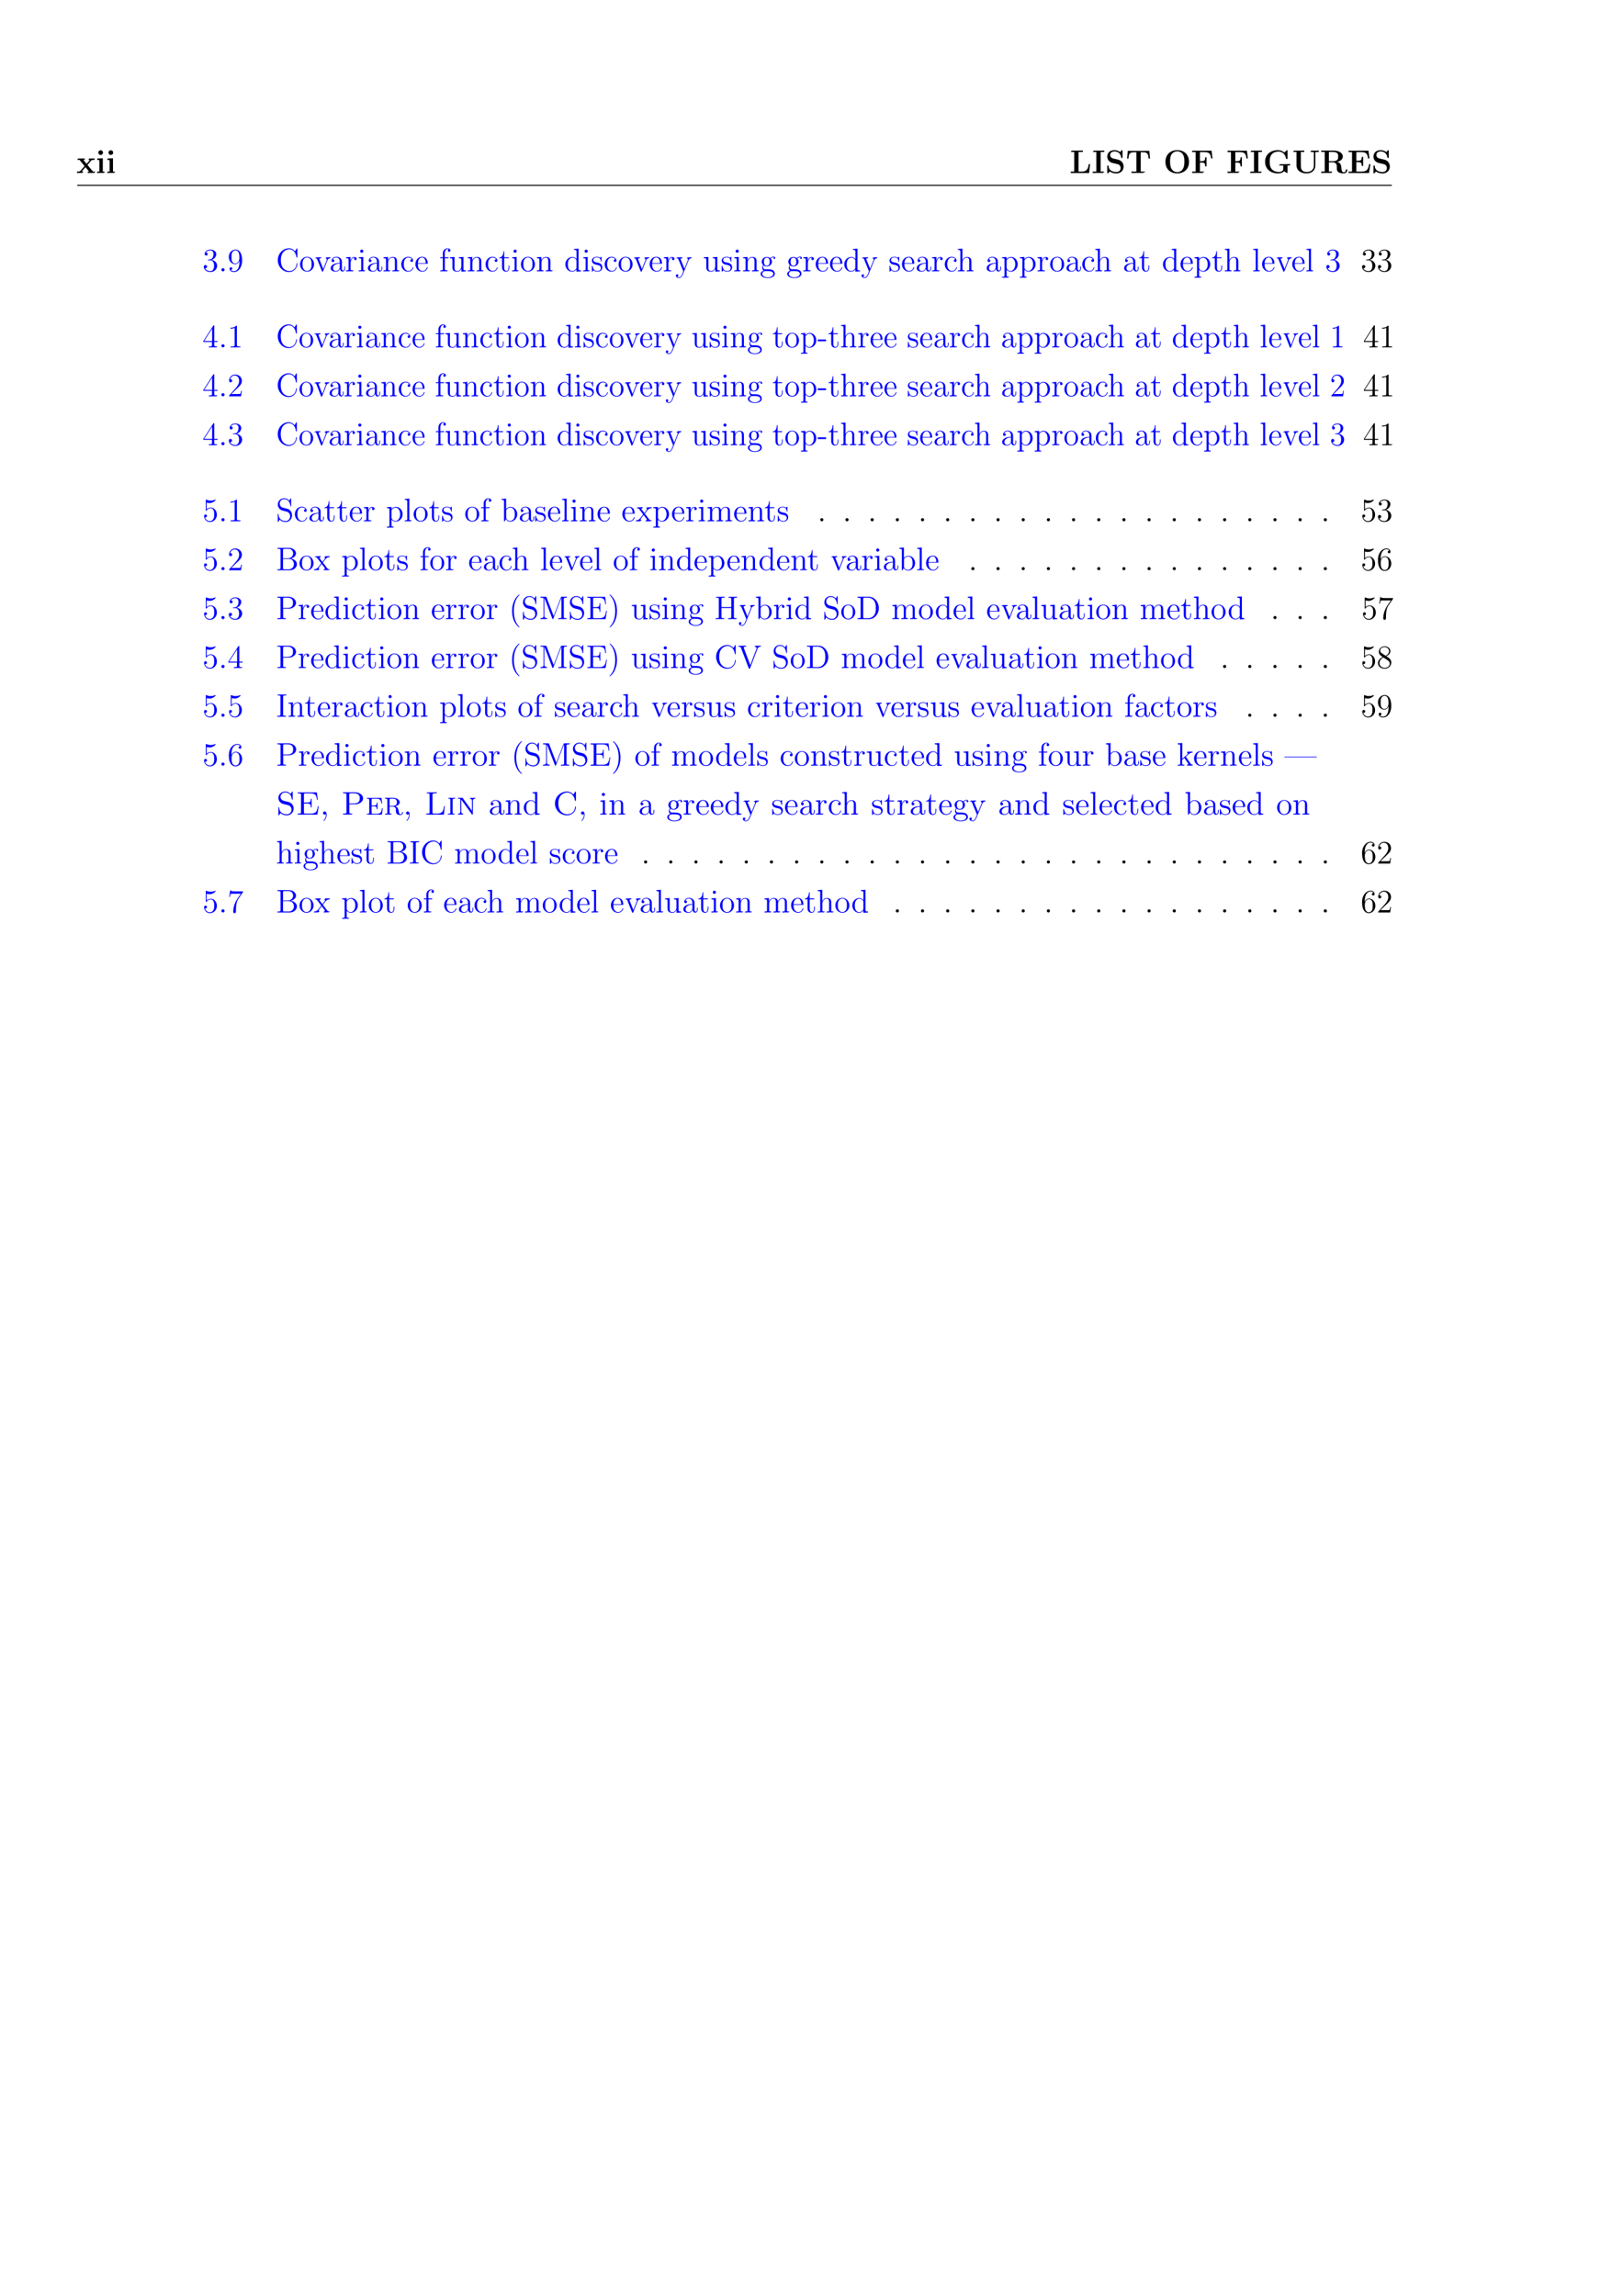 <?xml version="1.0" encoding="UTF-8" standalone="no"?>
<!DOCTYPE svg PUBLIC "-//W3C//DTD SVG 1.1//EN"
"http://www.w3.org/Graphics/SVG/1.1/DTD/svg11.dtd">
<svg viewBox="0 0 909 1286" version="1.1" xmlns="http://www.w3.org/2000/svg" xmlns:xlink="http://www.w3.org/1999/xlink">
<defs>
<style type="text/css"><![CDATA[
.g1_14{
fill: none;
stroke: #000000;
stroke-width: 0.608;
stroke-linecap: butt;
stroke-linejoin: miter;
}
]]></style>
</defs>
<g fill="#000000" >
<use xlink:href="#f0_1w" transform="matrix(12,0,0,12,42.8,96.9)" />
<use xlink:href="#f0_1h" transform="matrix(12,0,0,12,53.6,96.9)" />
<use xlink:href="#f0_1h" transform="matrix(12,0,0,12,59.3,96.9)" />
<use xlink:href="#f0_w" transform="matrix(12,0,0,12,599,96.9)" />
<use xlink:href="#f0_u" transform="matrix(12,0,0,12,611.4,96.9)" />
<use xlink:href="#f0_13" transform="matrix(12,0,0,12,619,96.9)" />
<use xlink:href="#f0_14" transform="matrix(12,0,0,12,630.5,96.9)" />
<use xlink:href="#f0_z" transform="matrix(12,0,0,12,651.6,96.9)" />
<use xlink:href="#f0_r" transform="matrix(12,0,0,12,667,96.9)" />
<use xlink:href="#f0_r" transform="matrix(12,0,0,12,686.8,96.9)" />
<use xlink:href="#f0_u" transform="matrix(12,0,0,12,699.7,96.9)" />
<use xlink:href="#f0_s" transform="matrix(12,0,0,12,707.4,96.9)" />
<use xlink:href="#f0_15" transform="matrix(12,0,0,12,723.5,96.9)" />
<use xlink:href="#f0_12" transform="matrix(12,0,0,12,739.3,96.9)" />
<use xlink:href="#f0_q" transform="matrix(12,0,0,12,754.6,96.9)" />
<use xlink:href="#f0_13" transform="matrix(12,0,0,12,768.1,96.9)" />
</g>
<path d="M43.3,103.8l736.2,0" class="g1_14" />
<g fill="#0000FF" >
<use xlink:href="#f1_l" transform="matrix(12,0,0,12,113.4,152)" />
<use xlink:href="#f1_g" transform="matrix(12,0,0,12,122.4,152)" />
<use xlink:href="#f1_r" transform="matrix(12,0,0,12,127.4,152)" />
<use xlink:href="#f1_z" transform="matrix(12,0,0,12,154.6,152)" />
<use xlink:href="#f1_26" transform="matrix(12,0,0,12,167.5,152)" />
<use xlink:href="#f1_2d" transform="matrix(12,0,0,12,175.9,152)" />
<use xlink:href="#f1_1s" transform="matrix(12,0,0,12,184.4,152)" />
<use xlink:href="#f1_29" transform="matrix(12,0,0,12,193.3,152)" />
<use xlink:href="#f1_20" transform="matrix(12,0,0,12,200.3,152)" />
<use xlink:href="#f1_1s" transform="matrix(12,0,0,12,205.2,152)" />
<use xlink:href="#f1_25" transform="matrix(12,0,0,12,214.2,152)" />
<use xlink:href="#f1_1u" transform="matrix(12,0,0,12,224.1,152)" />
<use xlink:href="#f1_1w" transform="matrix(12,0,0,12,232.1,152)" />
<use xlink:href="#f1_1x" transform="matrix(12,0,0,12,246,152)" />
<use xlink:href="#f1_2c" transform="matrix(12,0,0,12,251.4,152)" />
<use xlink:href="#f1_25" transform="matrix(12,0,0,12,261.4,152)" />
<use xlink:href="#f1_1u" transform="matrix(12,0,0,12,271.3,152)" />
<use xlink:href="#f1_2b" transform="matrix(12,0,0,12,279.3,152)" />
<use xlink:href="#f1_20" transform="matrix(12,0,0,12,286.2,152)" />
<use xlink:href="#f1_26" transform="matrix(12,0,0,12,291.2,152)" />
<use xlink:href="#f1_25" transform="matrix(12,0,0,12,300.1,152)" />
<use xlink:href="#f1_1v" transform="matrix(12,0,0,12,316,152)" />
<use xlink:href="#f1_20" transform="matrix(12,0,0,12,326,152)" />
<use xlink:href="#f1_2a" transform="matrix(12,0,0,12,330.9,152)" />
<use xlink:href="#f1_1u" transform="matrix(12,0,0,12,338,152)" />
<use xlink:href="#f1_26" transform="matrix(12,0,0,12,345.9,152)" />
<use xlink:href="#f1_2d" transform="matrix(12,0,0,12,354.4,152)" />
<use xlink:href="#f1_1w" transform="matrix(12,0,0,12,363.3,152)" />
<use xlink:href="#f1_29" transform="matrix(12,0,0,12,371.3,152)" />
<use xlink:href="#f1_2g" transform="matrix(12,0,0,12,378.2,152)" />
<use xlink:href="#f1_2c" transform="matrix(12,0,0,12,393.6,152)" />
<use xlink:href="#f1_2a" transform="matrix(12,0,0,12,403.6,152)" />
<use xlink:href="#f1_20" transform="matrix(12,0,0,12,410.6,152)" />
<use xlink:href="#f1_25" transform="matrix(12,0,0,12,415.6,152)" />
<use xlink:href="#f1_1y" transform="matrix(12,0,0,12,425.5,152)" />
<use xlink:href="#f1_1y" transform="matrix(12,0,0,12,440.4,152)" />
<use xlink:href="#f1_29" transform="matrix(12,0,0,12,449.4,152)" />
<use xlink:href="#f1_1w" transform="matrix(12,0,0,12,456.3,152)" />
<use xlink:href="#f1_1w" transform="matrix(12,0,0,12,464.3,152)" />
<use xlink:href="#f1_1v" transform="matrix(12,0,0,12,472.2,152)" />
<use xlink:href="#f1_2g" transform="matrix(12,0,0,12,482.2,152)" />
<use xlink:href="#f1_2a" transform="matrix(12,0,0,12,497.6,152)" />
<use xlink:href="#f1_1w" transform="matrix(12,0,0,12,504.6,152)" />
<use xlink:href="#f1_1s" transform="matrix(12,0,0,12,512.6,152)" />
<use xlink:href="#f1_29" transform="matrix(12,0,0,12,521.5,152)" />
<use xlink:href="#f1_1u" transform="matrix(12,0,0,12,528.5,152)" />
<use xlink:href="#f1_1z" transform="matrix(12,0,0,12,535.9,152)" />
<use xlink:href="#f1_1s" transform="matrix(12,0,0,12,551.8,152)" />
<use xlink:href="#f1_27" transform="matrix(12,0,0,12,560.7,152)" />
<use xlink:href="#f1_27" transform="matrix(12,0,0,12,570.7,152)" />
<use xlink:href="#f1_29" transform="matrix(12,0,0,12,580.6,152)" />
<use xlink:href="#f1_26" transform="matrix(12,0,0,12,587.6,152)" />
<use xlink:href="#f1_1s" transform="matrix(12,0,0,12,596.5,152)" />
<use xlink:href="#f1_1u" transform="matrix(12,0,0,12,605.5,152)" />
<use xlink:href="#f1_1z" transform="matrix(12,0,0,12,612.9,152)" />
<use xlink:href="#f1_1s" transform="matrix(12,0,0,12,628.8,152)" />
<use xlink:href="#f1_2b" transform="matrix(12,0,0,12,637.7,152)" />
<use xlink:href="#f1_1v" transform="matrix(12,0,0,12,650.7,152)" />
<use xlink:href="#f1_1w" transform="matrix(12,0,0,12,660.6,152)" />
<use xlink:href="#f1_27" transform="matrix(12,0,0,12,668.5,152)" />
<use xlink:href="#f1_2b" transform="matrix(12,0,0,12,678.5,152)" />
<use xlink:href="#f1_1z" transform="matrix(12,0,0,12,685.4,152)" />
<use xlink:href="#f1_23" transform="matrix(12,0,0,12,701.3,152)" />
<use xlink:href="#f1_1w" transform="matrix(12,0,0,12,706.3,152)" />
<use xlink:href="#f1_2d" transform="matrix(12,0,0,12,714.3,152)" />
<use xlink:href="#f1_1w" transform="matrix(12,0,0,12,723.2,152)" />
<use xlink:href="#f1_23" transform="matrix(12,0,0,12,731.1,152)" />
<use xlink:href="#f1_l" transform="matrix(12,0,0,12,742.1,152)" />
</g>
<g fill="#000000" >
<use xlink:href="#f1_l" transform="matrix(12,0,0,12,762.1,152)" />
<use xlink:href="#f1_l" transform="matrix(12,0,0,12,771,152)" />
</g>
<g fill="#0000FF" >
<use xlink:href="#f1_m" transform="matrix(12,0,0,12,113.4,194.6)" />
<use xlink:href="#f1_g" transform="matrix(12,0,0,12,122.4,194.6)" />
<use xlink:href="#f1_j" transform="matrix(12,0,0,12,127.4,194.6)" />
<use xlink:href="#f1_z" transform="matrix(11.7,0,0,12,154.6,194.6)" />
<use xlink:href="#f1_26" transform="matrix(11.7,0,0,12,167.2,194.6)" />
<use xlink:href="#f1_2d" transform="matrix(11.7,0,0,12,175.5,194.6)" />
<use xlink:href="#f1_1s" transform="matrix(11.7,0,0,12,183.8,194.6)" />
<use xlink:href="#f1_29" transform="matrix(11.7,0,0,12,192.5,194.6)" />
<use xlink:href="#f1_20" transform="matrix(11.7,0,0,12,199.3,194.6)" />
<use xlink:href="#f1_1s" transform="matrix(11.7,0,0,12,204.2,194.6)" />
<use xlink:href="#f1_25" transform="matrix(11.7,0,0,12,213,194.6)" />
<use xlink:href="#f1_1u" transform="matrix(11.7,0,0,12,222.7,194.6)" />
<use xlink:href="#f1_1w" transform="matrix(11.7,0,0,12,230.5,194.6)" />
<use xlink:href="#f1_1x" transform="matrix(11.7,0,0,12,243.6,194.6)" />
<use xlink:href="#f1_2c" transform="matrix(11.7,0,0,12,248.9,194.6)" />
<use xlink:href="#f1_25" transform="matrix(11.7,0,0,12,258.7,194.6)" />
<use xlink:href="#f1_1u" transform="matrix(11.7,0,0,12,268.4,194.6)" />
<use xlink:href="#f1_2b" transform="matrix(11.7,0,0,12,276.2,194.6)" />
<use xlink:href="#f1_20" transform="matrix(11.7,0,0,12,283,194.6)" />
<use xlink:href="#f1_26" transform="matrix(11.7,0,0,12,287.9,194.6)" />
<use xlink:href="#f1_25" transform="matrix(11.7,0,0,12,296.7,194.6)" />
<use xlink:href="#f1_1v" transform="matrix(11.7,0,0,12,311.7,194.6)" />
<use xlink:href="#f1_20" transform="matrix(11.7,0,0,12,321.4,194.6)" />
<use xlink:href="#f1_2a" transform="matrix(11.7,0,0,12,326.3,194.6)" />
<use xlink:href="#f1_1u" transform="matrix(11.7,0,0,12,333.2,194.6)" />
<use xlink:href="#f1_26" transform="matrix(11.7,0,0,12,341,194.6)" />
<use xlink:href="#f1_2d" transform="matrix(11.7,0,0,12,349.3,194.6)" />
<use xlink:href="#f1_1w" transform="matrix(11.7,0,0,12,358,194.6)" />
<use xlink:href="#f1_29" transform="matrix(11.7,0,0,12,365.8,194.6)" />
<use xlink:href="#f1_2g" transform="matrix(11.7,0,0,12,372.6,194.6)" />
<use xlink:href="#f1_2c" transform="matrix(11.7,0,0,12,387.2,194.6)" />
<use xlink:href="#f1_2a" transform="matrix(11.7,0,0,12,396.9,194.6)" />
<use xlink:href="#f1_20" transform="matrix(11.7,0,0,12,403.8,194.6)" />
<use xlink:href="#f1_25" transform="matrix(11.7,0,0,12,408.7,194.6)" />
<use xlink:href="#f1_1y" transform="matrix(11.7,0,0,12,418.4,194.6)" />
<use xlink:href="#f1_2b" transform="matrix(11.7,0,0,12,432.5,194.6)" />
<use xlink:href="#f1_26" transform="matrix(11.7,0,0,12,439.3,194.6)" />
<use xlink:href="#f1_27" transform="matrix(11.7,0,0,12,448.1,194.6)" />
<use xlink:href="#f1_f" transform="matrix(11.7,0,0,12,457.8,194.6)" />
<use xlink:href="#f1_2b" transform="matrix(11.7,0,0,12,463.7,194.6)" />
<use xlink:href="#f1_1z" transform="matrix(11.7,0,0,12,470.5,194.6)" />
<use xlink:href="#f1_29" transform="matrix(11.7,0,0,12,480.2,194.6)" />
<use xlink:href="#f1_1w" transform="matrix(11.7,0,0,12,487,194.6)" />
<use xlink:href="#f1_1w" transform="matrix(11.7,0,0,12,494.8,194.6)" />
<use xlink:href="#f1_2a" transform="matrix(11.7,0,0,12,507.9,194.6)" />
<use xlink:href="#f1_1w" transform="matrix(11.7,0,0,12,514.8,194.6)" />
<use xlink:href="#f1_1s" transform="matrix(11.7,0,0,12,522.6,194.6)" />
<use xlink:href="#f1_29" transform="matrix(11.7,0,0,12,531.4,194.6)" />
<use xlink:href="#f1_1u" transform="matrix(11.7,0,0,12,538.2,194.6)" />
<use xlink:href="#f1_1z" transform="matrix(11.7,0,0,12,545.5,194.6)" />
<use xlink:href="#f1_1s" transform="matrix(11.7,0,0,12,560.5,194.6)" />
<use xlink:href="#f1_27" transform="matrix(11.7,0,0,12,569.3,194.6)" />
<use xlink:href="#f1_27" transform="matrix(11.7,0,0,12,579,194.6)" />
<use xlink:href="#f1_29" transform="matrix(11.7,0,0,12,588.8,194.6)" />
<use xlink:href="#f1_26" transform="matrix(11.7,0,0,12,595.6,194.6)" />
<use xlink:href="#f1_1s" transform="matrix(11.7,0,0,12,604.4,194.6)" />
<use xlink:href="#f1_1u" transform="matrix(11.7,0,0,12,613.1,194.6)" />
<use xlink:href="#f1_1z" transform="matrix(11.7,0,0,12,620.4,194.6)" />
<use xlink:href="#f1_1s" transform="matrix(11.7,0,0,12,635.4,194.6)" />
<use xlink:href="#f1_2b" transform="matrix(11.7,0,0,12,644.2,194.6)" />
<use xlink:href="#f1_1v" transform="matrix(11.7,0,0,12,656.3,194.6)" />
<use xlink:href="#f1_1w" transform="matrix(11.7,0,0,12,666.1,194.6)" />
<use xlink:href="#f1_27" transform="matrix(11.7,0,0,12,673.9,194.6)" />
<use xlink:href="#f1_2b" transform="matrix(11.7,0,0,12,683.6,194.6)" />
<use xlink:href="#f1_1z" transform="matrix(11.7,0,0,12,690.4,194.6)" />
<use xlink:href="#f1_23" transform="matrix(11.7,0,0,12,705.5,194.6)" />
<use xlink:href="#f1_1w" transform="matrix(11.7,0,0,12,710.3,194.6)" />
<use xlink:href="#f1_2d" transform="matrix(11.7,0,0,12,718.1,194.6)" />
<use xlink:href="#f1_1w" transform="matrix(11.7,0,0,12,726.9,194.6)" />
<use xlink:href="#f1_23" transform="matrix(11.7,0,0,12,734.7,194.6)" />
<use xlink:href="#f1_j" transform="matrix(11.7,0,0,12,744.8,194.6)" />
</g>
<g fill="#000000" >
<use xlink:href="#f1_m" transform="matrix(12,0,0,12,763.4,194.6)" />
<use xlink:href="#f1_j" transform="matrix(12,0,0,12,772.4,194.6)" />
</g>
<g fill="#0000FF" >
<use xlink:href="#f1_m" transform="matrix(12,0,0,12,113.4,222)" />
<use xlink:href="#f1_g" transform="matrix(12,0,0,12,122.4,222)" />
<use xlink:href="#f1_k" transform="matrix(12,0,0,12,127.4,222)" />
<use xlink:href="#f1_z" transform="matrix(11.7,0,0,12,154.6,222)" />
<use xlink:href="#f1_26" transform="matrix(11.7,0,0,12,167.2,222)" />
<use xlink:href="#f1_2d" transform="matrix(11.7,0,0,12,175.5,222)" />
<use xlink:href="#f1_1s" transform="matrix(11.7,0,0,12,183.8,222)" />
<use xlink:href="#f1_29" transform="matrix(11.7,0,0,12,192.5,222)" />
<use xlink:href="#f1_20" transform="matrix(11.7,0,0,12,199.3,222)" />
<use xlink:href="#f1_1s" transform="matrix(11.7,0,0,12,204.2,222)" />
<use xlink:href="#f1_25" transform="matrix(11.7,0,0,12,213,222)" />
<use xlink:href="#f1_1u" transform="matrix(11.7,0,0,12,222.7,222)" />
<use xlink:href="#f1_1w" transform="matrix(11.7,0,0,12,230.5,222)" />
<use xlink:href="#f1_1x" transform="matrix(11.7,0,0,12,243.6,222)" />
<use xlink:href="#f1_2c" transform="matrix(11.7,0,0,12,248.9,222)" />
<use xlink:href="#f1_25" transform="matrix(11.7,0,0,12,258.7,222)" />
<use xlink:href="#f1_1u" transform="matrix(11.7,0,0,12,268.4,222)" />
<use xlink:href="#f1_2b" transform="matrix(11.7,0,0,12,276.2,222)" />
<use xlink:href="#f1_20" transform="matrix(11.7,0,0,12,283,222)" />
<use xlink:href="#f1_26" transform="matrix(11.7,0,0,12,287.9,222)" />
<use xlink:href="#f1_25" transform="matrix(11.7,0,0,12,296.7,222)" />
<use xlink:href="#f1_1v" transform="matrix(11.7,0,0,12,311.7,222)" />
<use xlink:href="#f1_20" transform="matrix(11.7,0,0,12,321.4,222)" />
<use xlink:href="#f1_2a" transform="matrix(11.7,0,0,12,326.3,222)" />
<use xlink:href="#f1_1u" transform="matrix(11.7,0,0,12,333.2,222)" />
<use xlink:href="#f1_26" transform="matrix(11.7,0,0,12,341,222)" />
<use xlink:href="#f1_2d" transform="matrix(11.7,0,0,12,349.3,222)" />
<use xlink:href="#f1_1w" transform="matrix(11.7,0,0,12,358,222)" />
<use xlink:href="#f1_29" transform="matrix(11.7,0,0,12,365.8,222)" />
<use xlink:href="#f1_2g" transform="matrix(11.7,0,0,12,372.6,222)" />
<use xlink:href="#f1_2c" transform="matrix(11.7,0,0,12,387.2,222)" />
<use xlink:href="#f1_2a" transform="matrix(11.7,0,0,12,396.9,222)" />
<use xlink:href="#f1_20" transform="matrix(11.7,0,0,12,403.8,222)" />
<use xlink:href="#f1_25" transform="matrix(11.7,0,0,12,408.7,222)" />
<use xlink:href="#f1_1y" transform="matrix(11.7,0,0,12,418.4,222)" />
<use xlink:href="#f1_2b" transform="matrix(11.7,0,0,12,432.5,222)" />
<use xlink:href="#f1_26" transform="matrix(11.7,0,0,12,439.3,222)" />
<use xlink:href="#f1_27" transform="matrix(11.7,0,0,12,448.1,222)" />
<use xlink:href="#f1_f" transform="matrix(11.7,0,0,12,457.8,222)" />
<use xlink:href="#f1_2b" transform="matrix(11.7,0,0,12,463.7,222)" />
<use xlink:href="#f1_1z" transform="matrix(11.7,0,0,12,470.5,222)" />
<use xlink:href="#f1_29" transform="matrix(11.7,0,0,12,480.2,222)" />
<use xlink:href="#f1_1w" transform="matrix(11.7,0,0,12,487,222)" />
<use xlink:href="#f1_1w" transform="matrix(11.7,0,0,12,494.8,222)" />
<use xlink:href="#f1_2a" transform="matrix(11.7,0,0,12,507.9,222)" />
<use xlink:href="#f1_1w" transform="matrix(11.7,0,0,12,514.8,222)" />
<use xlink:href="#f1_1s" transform="matrix(11.7,0,0,12,522.6,222)" />
<use xlink:href="#f1_29" transform="matrix(11.7,0,0,12,531.4,222)" />
<use xlink:href="#f1_1u" transform="matrix(11.7,0,0,12,538.2,222)" />
<use xlink:href="#f1_1z" transform="matrix(11.7,0,0,12,545.5,222)" />
<use xlink:href="#f1_1s" transform="matrix(11.7,0,0,12,560.5,222)" />
<use xlink:href="#f1_27" transform="matrix(11.7,0,0,12,569.3,222)" />
<use xlink:href="#f1_27" transform="matrix(11.7,0,0,12,579,222)" />
<use xlink:href="#f1_29" transform="matrix(11.7,0,0,12,588.8,222)" />
<use xlink:href="#f1_26" transform="matrix(11.7,0,0,12,595.6,222)" />
<use xlink:href="#f1_1s" transform="matrix(11.7,0,0,12,604.4,222)" />
<use xlink:href="#f1_1u" transform="matrix(11.7,0,0,12,613.1,222)" />
<use xlink:href="#f1_1z" transform="matrix(11.7,0,0,12,620.4,222)" />
<use xlink:href="#f1_1s" transform="matrix(11.7,0,0,12,635.4,222)" />
<use xlink:href="#f1_2b" transform="matrix(11.7,0,0,12,644.2,222)" />
<use xlink:href="#f1_1v" transform="matrix(11.7,0,0,12,656.3,222)" />
<use xlink:href="#f1_1w" transform="matrix(11.7,0,0,12,666.1,222)" />
<use xlink:href="#f1_27" transform="matrix(11.7,0,0,12,673.9,222)" />
<use xlink:href="#f1_2b" transform="matrix(11.7,0,0,12,683.6,222)" />
<use xlink:href="#f1_1z" transform="matrix(11.7,0,0,12,690.4,222)" />
<use xlink:href="#f1_23" transform="matrix(11.7,0,0,12,705.5,222)" />
<use xlink:href="#f1_1w" transform="matrix(11.7,0,0,12,710.3,222)" />
<use xlink:href="#f1_2d" transform="matrix(11.7,0,0,12,718.1,222)" />
<use xlink:href="#f1_1w" transform="matrix(11.7,0,0,12,726.9,222)" />
<use xlink:href="#f1_23" transform="matrix(11.7,0,0,12,734.7,222)" />
<use xlink:href="#f1_k" transform="matrix(11.7,0,0,12,744.8,222)" />
</g>
<g fill="#000000" >
<use xlink:href="#f1_m" transform="matrix(12,0,0,12,763.4,222)" />
<use xlink:href="#f1_j" transform="matrix(12,0,0,12,772.4,222)" />
</g>
<g fill="#0000FF" >
<use xlink:href="#f1_m" transform="matrix(12,0,0,12,113.4,249.4)" />
<use xlink:href="#f1_g" transform="matrix(12,0,0,12,122.4,249.4)" />
<use xlink:href="#f1_l" transform="matrix(12,0,0,12,127.4,249.4)" />
<use xlink:href="#f1_z" transform="matrix(11.7,0,0,12,154.6,249.4)" />
<use xlink:href="#f1_26" transform="matrix(11.7,0,0,12,167.2,249.4)" />
<use xlink:href="#f1_2d" transform="matrix(11.7,0,0,12,175.5,249.4)" />
<use xlink:href="#f1_1s" transform="matrix(11.7,0,0,12,183.8,249.4)" />
<use xlink:href="#f1_29" transform="matrix(11.7,0,0,12,192.5,249.4)" />
<use xlink:href="#f1_20" transform="matrix(11.7,0,0,12,199.3,249.4)" />
<use xlink:href="#f1_1s" transform="matrix(11.7,0,0,12,204.2,249.4)" />
<use xlink:href="#f1_25" transform="matrix(11.7,0,0,12,213,249.4)" />
<use xlink:href="#f1_1u" transform="matrix(11.7,0,0,12,222.7,249.4)" />
<use xlink:href="#f1_1w" transform="matrix(11.7,0,0,12,230.5,249.4)" />
<use xlink:href="#f1_1x" transform="matrix(11.7,0,0,12,243.6,249.4)" />
<use xlink:href="#f1_2c" transform="matrix(11.7,0,0,12,248.9,249.4)" />
<use xlink:href="#f1_25" transform="matrix(11.7,0,0,12,258.7,249.4)" />
<use xlink:href="#f1_1u" transform="matrix(11.7,0,0,12,268.4,249.4)" />
<use xlink:href="#f1_2b" transform="matrix(11.7,0,0,12,276.2,249.4)" />
<use xlink:href="#f1_20" transform="matrix(11.7,0,0,12,283,249.4)" />
<use xlink:href="#f1_26" transform="matrix(11.7,0,0,12,287.9,249.4)" />
<use xlink:href="#f1_25" transform="matrix(11.7,0,0,12,296.7,249.4)" />
<use xlink:href="#f1_1v" transform="matrix(11.7,0,0,12,311.7,249.4)" />
<use xlink:href="#f1_20" transform="matrix(11.7,0,0,12,321.4,249.4)" />
<use xlink:href="#f1_2a" transform="matrix(11.7,0,0,12,326.3,249.4)" />
<use xlink:href="#f1_1u" transform="matrix(11.7,0,0,12,333.2,249.4)" />
<use xlink:href="#f1_26" transform="matrix(11.7,0,0,12,341,249.4)" />
<use xlink:href="#f1_2d" transform="matrix(11.7,0,0,12,349.3,249.4)" />
<use xlink:href="#f1_1w" transform="matrix(11.7,0,0,12,358,249.4)" />
<use xlink:href="#f1_29" transform="matrix(11.7,0,0,12,365.8,249.4)" />
<use xlink:href="#f1_2g" transform="matrix(11.7,0,0,12,372.6,249.4)" />
<use xlink:href="#f1_2c" transform="matrix(11.7,0,0,12,387.2,249.4)" />
<use xlink:href="#f1_2a" transform="matrix(11.7,0,0,12,396.9,249.4)" />
<use xlink:href="#f1_20" transform="matrix(11.7,0,0,12,403.8,249.4)" />
<use xlink:href="#f1_25" transform="matrix(11.7,0,0,12,408.7,249.4)" />
<use xlink:href="#f1_1y" transform="matrix(11.7,0,0,12,418.4,249.4)" />
<use xlink:href="#f1_2b" transform="matrix(11.7,0,0,12,432.5,249.4)" />
<use xlink:href="#f1_26" transform="matrix(11.7,0,0,12,439.3,249.4)" />
<use xlink:href="#f1_27" transform="matrix(11.7,0,0,12,448.1,249.4)" />
<use xlink:href="#f1_f" transform="matrix(11.7,0,0,12,457.8,249.4)" />
<use xlink:href="#f1_2b" transform="matrix(11.7,0,0,12,463.7,249.4)" />
<use xlink:href="#f1_1z" transform="matrix(11.7,0,0,12,470.5,249.4)" />
<use xlink:href="#f1_29" transform="matrix(11.7,0,0,12,480.2,249.4)" />
<use xlink:href="#f1_1w" transform="matrix(11.7,0,0,12,487,249.4)" />
<use xlink:href="#f1_1w" transform="matrix(11.7,0,0,12,494.8,249.4)" />
<use xlink:href="#f1_2a" transform="matrix(11.7,0,0,12,507.9,249.4)" />
<use xlink:href="#f1_1w" transform="matrix(11.7,0,0,12,514.8,249.4)" />
<use xlink:href="#f1_1s" transform="matrix(11.7,0,0,12,522.6,249.4)" />
<use xlink:href="#f1_29" transform="matrix(11.7,0,0,12,531.4,249.4)" />
<use xlink:href="#f1_1u" transform="matrix(11.7,0,0,12,538.2,249.4)" />
<use xlink:href="#f1_1z" transform="matrix(11.7,0,0,12,545.5,249.4)" />
<use xlink:href="#f1_1s" transform="matrix(11.7,0,0,12,560.5,249.4)" />
<use xlink:href="#f1_27" transform="matrix(11.7,0,0,12,569.3,249.4)" />
<use xlink:href="#f1_27" transform="matrix(11.7,0,0,12,579,249.4)" />
<use xlink:href="#f1_29" transform="matrix(11.7,0,0,12,588.8,249.4)" />
<use xlink:href="#f1_26" transform="matrix(11.7,0,0,12,595.6,249.4)" />
<use xlink:href="#f1_1s" transform="matrix(11.7,0,0,12,604.4,249.4)" />
<use xlink:href="#f1_1u" transform="matrix(11.7,0,0,12,613.1,249.4)" />
<use xlink:href="#f1_1z" transform="matrix(11.7,0,0,12,620.4,249.4)" />
<use xlink:href="#f1_1s" transform="matrix(11.7,0,0,12,635.4,249.4)" />
<use xlink:href="#f1_2b" transform="matrix(11.7,0,0,12,644.2,249.4)" />
<use xlink:href="#f1_1v" transform="matrix(11.7,0,0,12,656.3,249.4)" />
<use xlink:href="#f1_1w" transform="matrix(11.7,0,0,12,666.1,249.4)" />
<use xlink:href="#f1_27" transform="matrix(11.7,0,0,12,673.9,249.4)" />
<use xlink:href="#f1_2b" transform="matrix(11.7,0,0,12,683.6,249.4)" />
<use xlink:href="#f1_1z" transform="matrix(11.7,0,0,12,690.4,249.4)" />
<use xlink:href="#f1_23" transform="matrix(11.7,0,0,12,705.5,249.4)" />
<use xlink:href="#f1_1w" transform="matrix(11.7,0,0,12,710.3,249.4)" />
<use xlink:href="#f1_2d" transform="matrix(11.7,0,0,12,718.1,249.4)" />
<use xlink:href="#f1_1w" transform="matrix(11.7,0,0,12,726.9,249.4)" />
<use xlink:href="#f1_23" transform="matrix(11.7,0,0,12,734.7,249.4)" />
<use xlink:href="#f1_l" transform="matrix(11.7,0,0,12,744.8,249.4)" />
</g>
<g fill="#000000" >
<use xlink:href="#f1_m" transform="matrix(12,0,0,12,763.4,249.4)" />
<use xlink:href="#f1_j" transform="matrix(12,0,0,12,772.4,249.4)" />
</g>
<g fill="#0000FF" >
<use xlink:href="#f1_n" transform="matrix(12,0,0,12,113.4,292)" />
<use xlink:href="#f1_g" transform="matrix(12,0,0,12,122.4,292)" />
<use xlink:href="#f1_j" transform="matrix(12,0,0,12,127.4,292)" />
<use xlink:href="#f1_1f" transform="matrix(12,0,0,12,154.6,292)" />
<use xlink:href="#f1_1u" transform="matrix(12,0,0,12,164.5,292)" />
<use xlink:href="#f1_1s" transform="matrix(12,0,0,12,172.5,292)" />
<use xlink:href="#f1_2b" transform="matrix(12,0,0,12,181.4,292)" />
<use xlink:href="#f1_2b" transform="matrix(12,0,0,12,188.4,292)" />
<use xlink:href="#f1_1w" transform="matrix(12,0,0,12,195.3,292)" />
<use xlink:href="#f1_29" transform="matrix(12,0,0,12,203.3,292)" />
<use xlink:href="#f1_27" transform="matrix(12,0,0,12,216.2,292)" />
<use xlink:href="#f1_23" transform="matrix(12,0,0,12,226.1,292)" />
<use xlink:href="#f1_26" transform="matrix(12,0,0,12,231.1,292)" />
<use xlink:href="#f1_2b" transform="matrix(12,0,0,12,240,292)" />
<use xlink:href="#f1_2a" transform="matrix(12,0,0,12,247,292)" />
<use xlink:href="#f1_26" transform="matrix(12,0,0,12,260,292)" />
<use xlink:href="#f1_1x" transform="matrix(12,0,0,12,268.9,292)" />
<use xlink:href="#f1_1t" transform="matrix(12,0,0,12,280.4,292)" />
<use xlink:href="#f1_1s" transform="matrix(12,0,0,12,290.3,292)" />
<use xlink:href="#f1_2a" transform="matrix(12,0,0,12,299.2,292)" />
<use xlink:href="#f1_1w" transform="matrix(12,0,0,12,306.3,292)" />
<use xlink:href="#f1_23" transform="matrix(12,0,0,12,314.2,292)" />
<use xlink:href="#f1_20" transform="matrix(12,0,0,12,319.2,292)" />
<use xlink:href="#f1_25" transform="matrix(12,0,0,12,324.2,292)" />
<use xlink:href="#f1_1w" transform="matrix(12,0,0,12,334.1,292)" />
<use xlink:href="#f1_1w" transform="matrix(12,0,0,12,348,292)" />
<use xlink:href="#f1_2f" transform="matrix(12,0,0,12,356,292)" />
<use xlink:href="#f1_27" transform="matrix(12,0,0,12,365.4,292)" />
<use xlink:href="#f1_1w" transform="matrix(12,0,0,12,375.8,292)" />
<use xlink:href="#f1_29" transform="matrix(12,0,0,12,383.8,292)" />
<use xlink:href="#f1_20" transform="matrix(12,0,0,12,390.7,292)" />
<use xlink:href="#f1_24" transform="matrix(12,0,0,12,395.7,292)" />
<use xlink:href="#f1_1w" transform="matrix(12,0,0,12,410.6,292)" />
<use xlink:href="#f1_25" transform="matrix(12,0,0,12,418.6,292)" />
<use xlink:href="#f1_2b" transform="matrix(12,0,0,12,428,292)" />
<use xlink:href="#f1_2a" transform="matrix(12,0,0,12,435,292)" />
</g>
<g fill="#000000" >
<use xlink:href="#f1_g" transform="matrix(12,0,0,12,457.8,292)" />
<use xlink:href="#f1_g" transform="matrix(12,0,0,12,471.9,292)" />
<use xlink:href="#f1_g" transform="matrix(12,0,0,12,486,292)" />
<use xlink:href="#f1_g" transform="matrix(12,0,0,12,500.1,292)" />
<use xlink:href="#f1_g" transform="matrix(12,0,0,12,514.2,292)" />
<use xlink:href="#f1_g" transform="matrix(12,0,0,12,528.3,292)" />
<use xlink:href="#f1_g" transform="matrix(12,0,0,12,542.4,292)" />
<use xlink:href="#f1_g" transform="matrix(12,0,0,12,556.5,292)" />
<use xlink:href="#f1_g" transform="matrix(12,0,0,12,570.6,292)" />
<use xlink:href="#f1_g" transform="matrix(12,0,0,12,584.7,292)" />
<use xlink:href="#f1_g" transform="matrix(12,0,0,12,598.8,292)" />
<use xlink:href="#f1_g" transform="matrix(12,0,0,12,612.9,292)" />
<use xlink:href="#f1_g" transform="matrix(12,0,0,12,627,292)" />
<use xlink:href="#f1_g" transform="matrix(12,0,0,12,641.1,292)" />
<use xlink:href="#f1_g" transform="matrix(12,0,0,12,655.2,292)" />
<use xlink:href="#f1_g" transform="matrix(12,0,0,12,669.3,292)" />
<use xlink:href="#f1_g" transform="matrix(12,0,0,12,683.4,292)" />
<use xlink:href="#f1_g" transform="matrix(12,0,0,12,697.5,292)" />
<use xlink:href="#f1_g" transform="matrix(12,0,0,12,711.6,292)" />
<use xlink:href="#f1_g" transform="matrix(12,0,0,12,725.7,292)" />
<use xlink:href="#f1_g" transform="matrix(12,0,0,12,739.8,292)" />
<use xlink:href="#f1_n" transform="matrix(12,0,0,12,762.1,292)" />
<use xlink:href="#f1_l" transform="matrix(12,0,0,12,771,292)" />
</g>
<g fill="#0000FF" >
<use xlink:href="#f1_n" transform="matrix(12,0,0,12,113.4,319.4)" />
<use xlink:href="#f1_g" transform="matrix(12,0,0,12,122.4,319.4)" />
<use xlink:href="#f1_k" transform="matrix(12,0,0,12,127.4,319.4)" />
<use xlink:href="#f1_y" transform="matrix(12,0,0,12,154.6,319.4)" />
<use xlink:href="#f1_26" transform="matrix(12,0,0,12,167.2,319.4)" />
<use xlink:href="#f1_2f" transform="matrix(12,0,0,12,175.7,319.4)" />
<use xlink:href="#f1_27" transform="matrix(12,0,0,12,191.1,319.4)" />
<use xlink:href="#f1_23" transform="matrix(12,0,0,12,201,319.4)" />
<use xlink:href="#f1_26" transform="matrix(12,0,0,12,206,319.4)" />
<use xlink:href="#f1_2b" transform="matrix(12,0,0,12,214.9,319.4)" />
<use xlink:href="#f1_2a" transform="matrix(12,0,0,12,221.9,319.4)" />
<use xlink:href="#f1_1x" transform="matrix(12,0,0,12,234.9,319.4)" />
<use xlink:href="#f1_26" transform="matrix(12,0,0,12,240.4,319.4)" />
<use xlink:href="#f1_29" transform="matrix(12,0,0,12,249.3,319.4)" />
<use xlink:href="#f1_1w" transform="matrix(12,0,0,12,262.2,319.4)" />
<use xlink:href="#f1_1s" transform="matrix(12,0,0,12,270.2,319.4)" />
<use xlink:href="#f1_1u" transform="matrix(12,0,0,12,279.1,319.4)" />
<use xlink:href="#f1_1z" transform="matrix(12,0,0,12,286.6,319.4)" />
<use xlink:href="#f1_23" transform="matrix(12,0,0,12,302.5,319.4)" />
<use xlink:href="#f1_1w" transform="matrix(12,0,0,12,307.4,319.4)" />
<use xlink:href="#f1_2d" transform="matrix(12,0,0,12,315.4,319.4)" />
<use xlink:href="#f1_1w" transform="matrix(12,0,0,12,324.3,319.4)" />
<use xlink:href="#f1_23" transform="matrix(12,0,0,12,332.3,319.4)" />
<use xlink:href="#f1_26" transform="matrix(12,0,0,12,343.2,319.4)" />
<use xlink:href="#f1_1x" transform="matrix(12,0,0,12,352.1,319.4)" />
<use xlink:href="#f1_20" transform="matrix(12,0,0,12,363.6,319.4)" />
<use xlink:href="#f1_25" transform="matrix(12,0,0,12,368.5,319.4)" />
<use xlink:href="#f1_1v" transform="matrix(12,0,0,12,378.5,319.4)" />
<use xlink:href="#f1_1w" transform="matrix(12,0,0,12,388.4,319.4)" />
<use xlink:href="#f1_27" transform="matrix(12,0,0,12,396.4,319.4)" />
<use xlink:href="#f1_1w" transform="matrix(12,0,0,12,406.8,319.4)" />
<use xlink:href="#f1_25" transform="matrix(12,0,0,12,414.7,319.4)" />
<use xlink:href="#f1_1v" transform="matrix(12,0,0,12,424.7,319.4)" />
<use xlink:href="#f1_1w" transform="matrix(12,0,0,12,434.6,319.4)" />
<use xlink:href="#f1_25" transform="matrix(12,0,0,12,442.6,319.4)" />
<use xlink:href="#f1_2b" transform="matrix(12,0,0,12,452,319.4)" />
<use xlink:href="#f1_2d" transform="matrix(12,0,0,12,464.9,319.4)" />
<use xlink:href="#f1_1s" transform="matrix(12,0,0,12,473.4,319.4)" />
<use xlink:href="#f1_29" transform="matrix(12,0,0,12,482.3,319.4)" />
<use xlink:href="#f1_20" transform="matrix(12,0,0,12,489.3,319.4)" />
<use xlink:href="#f1_1s" transform="matrix(12,0,0,12,494.2,319.4)" />
<use xlink:href="#f1_1t" transform="matrix(12,0,0,12,503.2,319.4)" />
<use xlink:href="#f1_23" transform="matrix(12,0,0,12,513.1,319.4)" />
<use xlink:href="#f1_1w" transform="matrix(12,0,0,12,518.1,319.4)" />
</g>
<g fill="#000000" >
<use xlink:href="#f1_g" transform="matrix(12,0,0,12,542.4,319.4)" />
<use xlink:href="#f1_g" transform="matrix(12,0,0,12,556.5,319.4)" />
<use xlink:href="#f1_g" transform="matrix(12,0,0,12,570.6,319.4)" />
<use xlink:href="#f1_g" transform="matrix(12,0,0,12,584.7,319.4)" />
<use xlink:href="#f1_g" transform="matrix(12,0,0,12,598.8,319.4)" />
<use xlink:href="#f1_g" transform="matrix(12,0,0,12,612.9,319.4)" />
<use xlink:href="#f1_g" transform="matrix(12,0,0,12,627,319.4)" />
<use xlink:href="#f1_g" transform="matrix(12,0,0,12,641.1,319.4)" />
<use xlink:href="#f1_g" transform="matrix(12,0,0,12,655.2,319.4)" />
<use xlink:href="#f1_g" transform="matrix(12,0,0,12,669.3,319.4)" />
<use xlink:href="#f1_g" transform="matrix(12,0,0,12,683.4,319.4)" />
<use xlink:href="#f1_g" transform="matrix(12,0,0,12,697.5,319.4)" />
<use xlink:href="#f1_g" transform="matrix(12,0,0,12,711.6,319.4)" />
<use xlink:href="#f1_g" transform="matrix(12,0,0,12,725.7,319.4)" />
<use xlink:href="#f1_g" transform="matrix(12,0,0,12,739.8,319.4)" />
<use xlink:href="#f1_n" transform="matrix(12,0,0,12,762.1,319.4)" />
<use xlink:href="#f1_o" transform="matrix(12,0,0,12,771,319.4)" />
</g>
<g fill="#0000FF" >
<use xlink:href="#f1_n" transform="matrix(12,0,0,12,113.4,346.8)" />
<use xlink:href="#f1_g" transform="matrix(12,0,0,12,122.4,346.8)" />
<use xlink:href="#f1_l" transform="matrix(12,0,0,12,127.4,346.8)" />
<use xlink:href="#f1_1c" transform="matrix(12,0,0,12,154.6,346.8)" />
<use xlink:href="#f1_29" transform="matrix(12,0,0,12,166.7,346.8)" />
<use xlink:href="#f1_1w" transform="matrix(12,0,0,12,173.7,346.8)" />
<use xlink:href="#f1_1v" transform="matrix(12,0,0,12,181.6,346.8)" />
<use xlink:href="#f1_20" transform="matrix(12,0,0,12,191.6,346.8)" />
<use xlink:href="#f1_1u" transform="matrix(12,0,0,12,196.6,346.8)" />
<use xlink:href="#f1_2b" transform="matrix(12,0,0,12,204.5,346.8)" />
<use xlink:href="#f1_20" transform="matrix(12,0,0,12,211.5,346.8)" />
<use xlink:href="#f1_26" transform="matrix(12,0,0,12,216.4,346.8)" />
<use xlink:href="#f1_25" transform="matrix(12,0,0,12,225.4,346.8)" />
<use xlink:href="#f1_1w" transform="matrix(12,0,0,12,241.3,346.8)" />
<use xlink:href="#f1_29" transform="matrix(12,0,0,12,249.2,346.8)" />
<use xlink:href="#f1_29" transform="matrix(12,0,0,12,256.2,346.8)" />
<use xlink:href="#f1_26" transform="matrix(12,0,0,12,263.1,346.8)" />
<use xlink:href="#f1_29" transform="matrix(12,0,0,12,272.1,346.8)" />
<use xlink:href="#f1_b" transform="matrix(12,0,0,12,285,346.8)" />
<use xlink:href="#f1_1f" transform="matrix(12,0,0,12,291.9,346.8)" />
<use xlink:href="#f1_19" transform="matrix(12,0,0,12,301.9,346.8)" />
<use xlink:href="#f1_1f" transform="matrix(12,0,0,12,318.2,346.8)" />
<use xlink:href="#f1_11" transform="matrix(12,0,0,12,328.2,346.8)" />
<use xlink:href="#f1_c" transform="matrix(12,0,0,12,340.4,346.8)" />
<use xlink:href="#f1_2c" transform="matrix(12,0,0,12,353.3,346.8)" />
<use xlink:href="#f1_2a" transform="matrix(12,0,0,12,363.2,346.8)" />
<use xlink:href="#f1_20" transform="matrix(12,0,0,12,370.3,346.8)" />
<use xlink:href="#f1_25" transform="matrix(12,0,0,12,375.2,346.8)" />
<use xlink:href="#f1_1y" transform="matrix(12,0,0,12,385.2,346.8)" />
<use xlink:href="#f1_14" transform="matrix(12,0,0,12,400.1,346.8)" />
<use xlink:href="#f1_2g" transform="matrix(12,0,0,12,413.5,346.8)" />
<use xlink:href="#f1_1t" transform="matrix(12,0,0,12,422.9,346.8)" />
<use xlink:href="#f1_29" transform="matrix(12,0,0,12,432.9,346.8)" />
<use xlink:href="#f1_20" transform="matrix(12,0,0,12,439.8,346.8)" />
<use xlink:href="#f1_1v" transform="matrix(12,0,0,12,444.8,346.8)" />
<use xlink:href="#f1_1f" transform="matrix(12,0,0,12,460.7,346.8)" />
<use xlink:href="#f1_26" transform="matrix(12,0,0,12,470.6,346.8)" />
<use xlink:href="#f1_10" transform="matrix(12,0,0,12,479.5,346.8)" />
<use xlink:href="#f1_24" transform="matrix(12,0,0,12,499.2,346.8)" />
<use xlink:href="#f1_26" transform="matrix(12,0,0,12,514.1,346.8)" />
<use xlink:href="#f1_1v" transform="matrix(12,0,0,12,523.5,346.8)" />
<use xlink:href="#f1_1w" transform="matrix(12,0,0,12,533.5,346.8)" />
<use xlink:href="#f1_23" transform="matrix(12,0,0,12,541.4,346.8)" />
<use xlink:href="#f1_1w" transform="matrix(12,0,0,12,552.3,346.8)" />
<use xlink:href="#f1_2d" transform="matrix(12,0,0,12,560.3,346.8)" />
<use xlink:href="#f1_1s" transform="matrix(12,0,0,12,568.7,346.8)" />
<use xlink:href="#f1_23" transform="matrix(12,0,0,12,577.7,346.8)" />
<use xlink:href="#f1_2c" transform="matrix(12,0,0,12,582.6,346.8)" />
<use xlink:href="#f1_1s" transform="matrix(12,0,0,12,592.6,346.8)" />
<use xlink:href="#f1_2b" transform="matrix(12,0,0,12,601.5,346.8)" />
<use xlink:href="#f1_20" transform="matrix(12,0,0,12,608.5,346.8)" />
<use xlink:href="#f1_26" transform="matrix(12,0,0,12,613.4,346.8)" />
<use xlink:href="#f1_25" transform="matrix(12,0,0,12,622.4,346.8)" />
<use xlink:href="#f1_24" transform="matrix(12,0,0,12,638.3,346.8)" />
<use xlink:href="#f1_1w" transform="matrix(12,0,0,12,653.2,346.8)" />
<use xlink:href="#f1_2b" transform="matrix(12,0,0,12,661.1,346.8)" />
<use xlink:href="#f1_1z" transform="matrix(12,0,0,12,668.1,346.8)" />
<use xlink:href="#f1_26" transform="matrix(12,0,0,12,678,346.8)" />
<use xlink:href="#f1_1v" transform="matrix(12,0,0,12,687.5,346.8)" />
</g>
<g fill="#000000" >
<use xlink:href="#f1_g" transform="matrix(12,0,0,12,711.6,346.8)" />
<use xlink:href="#f1_g" transform="matrix(12,0,0,12,725.7,346.8)" />
<use xlink:href="#f1_g" transform="matrix(12,0,0,12,739.8,346.8)" />
<use xlink:href="#f1_n" transform="matrix(12,0,0,12,762.5,346.8)" />
<use xlink:href="#f1_p" transform="matrix(12,0,0,12,771.5,346.8)" />
</g>
<g fill="#0000FF" >
<use xlink:href="#f1_n" transform="matrix(12,0,0,12,113.4,374.2)" />
<use xlink:href="#f1_g" transform="matrix(12,0,0,12,122.4,374.2)" />
<use xlink:href="#f1_m" transform="matrix(12,0,0,12,127.4,374.2)" />
<use xlink:href="#f1_1c" transform="matrix(12,0,0,12,154.6,374.2)" />
<use xlink:href="#f1_29" transform="matrix(12,0,0,12,166.7,374.2)" />
<use xlink:href="#f1_1w" transform="matrix(12,0,0,12,173.7,374.2)" />
<use xlink:href="#f1_1v" transform="matrix(12,0,0,12,181.6,374.2)" />
<use xlink:href="#f1_20" transform="matrix(12,0,0,12,191.6,374.2)" />
<use xlink:href="#f1_1u" transform="matrix(12,0,0,12,196.6,374.2)" />
<use xlink:href="#f1_2b" transform="matrix(12,0,0,12,204.5,374.2)" />
<use xlink:href="#f1_20" transform="matrix(12,0,0,12,211.5,374.2)" />
<use xlink:href="#f1_26" transform="matrix(12,0,0,12,216.4,374.2)" />
<use xlink:href="#f1_25" transform="matrix(12,0,0,12,225.4,374.2)" />
<use xlink:href="#f1_1w" transform="matrix(12,0,0,12,241.3,374.2)" />
<use xlink:href="#f1_29" transform="matrix(12,0,0,12,249.2,374.2)" />
<use xlink:href="#f1_29" transform="matrix(12,0,0,12,256.2,374.2)" />
<use xlink:href="#f1_26" transform="matrix(12,0,0,12,263.1,374.2)" />
<use xlink:href="#f1_29" transform="matrix(12,0,0,12,272.1,374.2)" />
<use xlink:href="#f1_b" transform="matrix(12,0,0,12,285,374.2)" />
<use xlink:href="#f1_1f" transform="matrix(12,0,0,12,291.9,374.2)" />
<use xlink:href="#f1_19" transform="matrix(12,0,0,12,301.9,374.2)" />
<use xlink:href="#f1_1f" transform="matrix(12,0,0,12,318.2,374.2)" />
<use xlink:href="#f1_11" transform="matrix(12,0,0,12,328.2,374.2)" />
<use xlink:href="#f1_c" transform="matrix(12,0,0,12,340.4,374.2)" />
<use xlink:href="#f1_2c" transform="matrix(12,0,0,12,353.3,374.2)" />
<use xlink:href="#f1_2a" transform="matrix(12,0,0,12,363.2,374.2)" />
<use xlink:href="#f1_20" transform="matrix(12,0,0,12,370.3,374.2)" />
<use xlink:href="#f1_25" transform="matrix(12,0,0,12,375.2,374.2)" />
<use xlink:href="#f1_1y" transform="matrix(12,0,0,12,385.2,374.2)" />
<use xlink:href="#f1_z" transform="matrix(12,0,0,12,400.1,374.2)" />
<use xlink:href="#f1_1i" transform="matrix(12,0,0,12,413,374.2)" />
<use xlink:href="#f1_1f" transform="matrix(12,0,0,12,432.3,374.2)" />
<use xlink:href="#f1_26" transform="matrix(12,0,0,12,442.3,374.2)" />
<use xlink:href="#f1_10" transform="matrix(12,0,0,12,451.2,374.2)" />
<use xlink:href="#f1_24" transform="matrix(12,0,0,12,470.9,374.2)" />
<use xlink:href="#f1_26" transform="matrix(12,0,0,12,485.8,374.2)" />
<use xlink:href="#f1_1v" transform="matrix(12,0,0,12,495.2,374.2)" />
<use xlink:href="#f1_1w" transform="matrix(12,0,0,12,505.1,374.2)" />
<use xlink:href="#f1_23" transform="matrix(12,0,0,12,513.1,374.2)" />
<use xlink:href="#f1_1w" transform="matrix(12,0,0,12,524,374.2)" />
<use xlink:href="#f1_2d" transform="matrix(12,0,0,12,532,374.2)" />
<use xlink:href="#f1_1s" transform="matrix(12,0,0,12,540.4,374.2)" />
<use xlink:href="#f1_23" transform="matrix(12,0,0,12,549.4,374.2)" />
<use xlink:href="#f1_2c" transform="matrix(12,0,0,12,554.3,374.2)" />
<use xlink:href="#f1_1s" transform="matrix(12,0,0,12,564.3,374.2)" />
<use xlink:href="#f1_2b" transform="matrix(12,0,0,12,573.2,374.2)" />
<use xlink:href="#f1_20" transform="matrix(12,0,0,12,580.2,374.2)" />
<use xlink:href="#f1_26" transform="matrix(12,0,0,12,585.1,374.2)" />
<use xlink:href="#f1_25" transform="matrix(12,0,0,12,594.1,374.2)" />
<use xlink:href="#f1_24" transform="matrix(12,0,0,12,610,374.2)" />
<use xlink:href="#f1_1w" transform="matrix(12,0,0,12,624.9,374.2)" />
<use xlink:href="#f1_2b" transform="matrix(12,0,0,12,632.8,374.2)" />
<use xlink:href="#f1_1z" transform="matrix(12,0,0,12,639.8,374.2)" />
<use xlink:href="#f1_26" transform="matrix(12,0,0,12,649.7,374.2)" />
<use xlink:href="#f1_1v" transform="matrix(12,0,0,12,659.1,374.2)" />
</g>
<g fill="#000000" >
<use xlink:href="#f1_g" transform="matrix(12,0,0,12,683.4,374.2)" />
<use xlink:href="#f1_g" transform="matrix(12,0,0,12,697.5,374.2)" />
<use xlink:href="#f1_g" transform="matrix(12,0,0,12,711.6,374.2)" />
<use xlink:href="#f1_g" transform="matrix(12,0,0,12,725.7,374.2)" />
<use xlink:href="#f1_g" transform="matrix(12,0,0,12,739.8,374.2)" />
<use xlink:href="#f1_n" transform="matrix(12,0,0,12,762.1,374.2)" />
<use xlink:href="#f1_q" transform="matrix(12,0,0,12,771,374.2)" />
</g>
<g fill="#0000FF" >
<use xlink:href="#f1_n" transform="matrix(12,0,0,12,113.4,401.5)" />
<use xlink:href="#f1_g" transform="matrix(12,0,0,12,122.4,401.5)" />
<use xlink:href="#f1_n" transform="matrix(12,0,0,12,127.4,401.5)" />
<use xlink:href="#f1_15" transform="matrix(12,0,0,12,154.6,401.5)" />
<use xlink:href="#f1_25" transform="matrix(12,0,0,12,161,401.5)" />
<use xlink:href="#f1_2b" transform="matrix(12,0,0,12,170.5,401.5)" />
<use xlink:href="#f1_1w" transform="matrix(12,0,0,12,177.4,401.5)" />
<use xlink:href="#f1_29" transform="matrix(12,0,0,12,185.4,401.5)" />
<use xlink:href="#f1_1s" transform="matrix(12,0,0,12,192.3,401.5)" />
<use xlink:href="#f1_1u" transform="matrix(12,0,0,12,201.3,401.5)" />
<use xlink:href="#f1_2b" transform="matrix(12,0,0,12,209.2,401.5)" />
<use xlink:href="#f1_20" transform="matrix(12,0,0,12,216.2,401.5)" />
<use xlink:href="#f1_26" transform="matrix(12,0,0,12,221.1,401.5)" />
<use xlink:href="#f1_25" transform="matrix(12,0,0,12,230.1,401.5)" />
<use xlink:href="#f1_27" transform="matrix(12,0,0,12,246,401.5)" />
<use xlink:href="#f1_23" transform="matrix(12,0,0,12,255.9,401.5)" />
<use xlink:href="#f1_26" transform="matrix(12,0,0,12,260.9,401.5)" />
<use xlink:href="#f1_2b" transform="matrix(12,0,0,12,269.8,401.5)" />
<use xlink:href="#f1_2a" transform="matrix(12,0,0,12,276.8,401.5)" />
<use xlink:href="#f1_26" transform="matrix(12,0,0,12,289.8,401.5)" />
<use xlink:href="#f1_1x" transform="matrix(12,0,0,12,298.7,401.5)" />
<use xlink:href="#f1_2a" transform="matrix(12,0,0,12,310.2,401.5)" />
<use xlink:href="#f1_1w" transform="matrix(12,0,0,12,317.2,401.5)" />
<use xlink:href="#f1_1s" transform="matrix(12,0,0,12,325.2,401.5)" />
<use xlink:href="#f1_29" transform="matrix(12,0,0,12,334.1,401.5)" />
<use xlink:href="#f1_1u" transform="matrix(12,0,0,12,341.1,401.5)" />
<use xlink:href="#f1_1z" transform="matrix(12,0,0,12,348.5,401.5)" />
<use xlink:href="#f1_2d" transform="matrix(12,0,0,12,364.4,401.5)" />
<use xlink:href="#f1_1w" transform="matrix(12,0,0,12,373.3,401.5)" />
<use xlink:href="#f1_29" transform="matrix(12,0,0,12,381.3,401.5)" />
<use xlink:href="#f1_2a" transform="matrix(12,0,0,12,388.2,401.5)" />
<use xlink:href="#f1_2c" transform="matrix(12,0,0,12,395.3,401.5)" />
<use xlink:href="#f1_2a" transform="matrix(12,0,0,12,405.2,401.5)" />
<use xlink:href="#f1_1u" transform="matrix(12,0,0,12,418.3,401.5)" />
<use xlink:href="#f1_29" transform="matrix(12,0,0,12,426.2,401.5)" />
<use xlink:href="#f1_20" transform="matrix(12,0,0,12,433.2,401.5)" />
<use xlink:href="#f1_2b" transform="matrix(12,0,0,12,438.1,401.5)" />
<use xlink:href="#f1_1w" transform="matrix(12,0,0,12,445.1,401.5)" />
<use xlink:href="#f1_29" transform="matrix(12,0,0,12,453,401.5)" />
<use xlink:href="#f1_20" transform="matrix(12,0,0,12,460,401.5)" />
<use xlink:href="#f1_26" transform="matrix(12,0,0,12,465,401.5)" />
<use xlink:href="#f1_25" transform="matrix(12,0,0,12,473.9,401.5)" />
<use xlink:href="#f1_2d" transform="matrix(12,0,0,12,489.8,401.5)" />
<use xlink:href="#f1_1w" transform="matrix(12,0,0,12,498.7,401.5)" />
<use xlink:href="#f1_29" transform="matrix(12,0,0,12,506.7,401.5)" />
<use xlink:href="#f1_2a" transform="matrix(12,0,0,12,513.6,401.5)" />
<use xlink:href="#f1_2c" transform="matrix(12,0,0,12,520.7,401.5)" />
<use xlink:href="#f1_2a" transform="matrix(12,0,0,12,530.6,401.5)" />
<use xlink:href="#f1_1w" transform="matrix(12,0,0,12,543.6,401.5)" />
<use xlink:href="#f1_2d" transform="matrix(12,0,0,12,551.6,401.5)" />
<use xlink:href="#f1_1s" transform="matrix(12,0,0,12,560,401.5)" />
<use xlink:href="#f1_23" transform="matrix(12,0,0,12,569,401.5)" />
<use xlink:href="#f1_2c" transform="matrix(12,0,0,12,574,401.5)" />
<use xlink:href="#f1_1s" transform="matrix(12,0,0,12,583.9,401.5)" />
<use xlink:href="#f1_2b" transform="matrix(12,0,0,12,592.8,401.5)" />
<use xlink:href="#f1_20" transform="matrix(12,0,0,12,599.8,401.5)" />
<use xlink:href="#f1_26" transform="matrix(12,0,0,12,604.8,401.5)" />
<use xlink:href="#f1_25" transform="matrix(12,0,0,12,613.7,401.5)" />
<use xlink:href="#f1_1x" transform="matrix(12,0,0,12,629.6,401.5)" />
<use xlink:href="#f1_1s" transform="matrix(12,0,0,12,635.1,401.5)" />
<use xlink:href="#f1_1u" transform="matrix(12,0,0,12,644,401.5)" />
<use xlink:href="#f1_2b" transform="matrix(12,0,0,12,651.9,401.5)" />
<use xlink:href="#f1_26" transform="matrix(12,0,0,12,658.9,401.5)" />
<use xlink:href="#f1_29" transform="matrix(12,0,0,12,667.8,401.5)" />
<use xlink:href="#f1_2a" transform="matrix(12,0,0,12,674.8,401.5)" />
</g>
<g fill="#000000" >
<use xlink:href="#f1_g" transform="matrix(12,0,0,12,697.5,401.5)" />
<use xlink:href="#f1_g" transform="matrix(12,0,0,12,711.6,401.5)" />
<use xlink:href="#f1_g" transform="matrix(12,0,0,12,725.7,401.5)" />
<use xlink:href="#f1_g" transform="matrix(12,0,0,12,739.8,401.5)" />
<use xlink:href="#f1_n" transform="matrix(12,0,0,12,762.1,401.5)" />
<use xlink:href="#f1_r" transform="matrix(12,0,0,12,771,401.5)" />
</g>
<g fill="#0000FF" >
<use xlink:href="#f1_n" transform="matrix(12,0,0,12,113.4,428.9)" />
<use xlink:href="#f1_g" transform="matrix(12,0,0,12,122.4,428.9)" />
<use xlink:href="#f1_o" transform="matrix(12,0,0,12,127.4,428.9)" />
<use xlink:href="#f1_1c" transform="matrix(12.1,0,0,12,154.6,428.9)" />
<use xlink:href="#f1_29" transform="matrix(12.1,0,0,12,166.9,428.9)" />
<use xlink:href="#f1_1w" transform="matrix(12.1,0,0,12,173.9,428.9)" />
<use xlink:href="#f1_1v" transform="matrix(12.1,0,0,12,181.9,428.9)" />
<use xlink:href="#f1_20" transform="matrix(12.1,0,0,12,192,428.9)" />
<use xlink:href="#f1_1u" transform="matrix(12.1,0,0,12,197,428.9)" />
<use xlink:href="#f1_2b" transform="matrix(12.1,0,0,12,205,428.9)" />
<use xlink:href="#f1_20" transform="matrix(12.1,0,0,12,212.1,428.9)" />
<use xlink:href="#f1_26" transform="matrix(12.1,0,0,12,217.1,428.9)" />
<use xlink:href="#f1_25" transform="matrix(12.1,0,0,12,226.1,428.9)" />
<use xlink:href="#f1_1w" transform="matrix(12.1,0,0,12,242.2,428.9)" />
<use xlink:href="#f1_29" transform="matrix(12.1,0,0,12,250.2,428.9)" />
<use xlink:href="#f1_29" transform="matrix(12.1,0,0,12,257.2,428.9)" />
<use xlink:href="#f1_26" transform="matrix(12.1,0,0,12,264.2,428.9)" />
<use xlink:href="#f1_29" transform="matrix(12.1,0,0,12,273.3,428.9)" />
<use xlink:href="#f1_b" transform="matrix(12.1,0,0,12,286.3,428.9)" />
<use xlink:href="#f1_1f" transform="matrix(12.1,0,0,12,293.3,428.9)" />
<use xlink:href="#f1_19" transform="matrix(12.1,0,0,12,303.3,428.9)" />
<use xlink:href="#f1_1f" transform="matrix(12.1,0,0,12,319.9,428.9)" />
<use xlink:href="#f1_11" transform="matrix(12.1,0,0,12,330,428.9)" />
<use xlink:href="#f1_c" transform="matrix(12.1,0,0,12,342.3,428.9)" />
<use xlink:href="#f1_26" transform="matrix(12.1,0,0,12,355.3,428.9)" />
<use xlink:href="#f1_1x" transform="matrix(12.1,0,0,12,364.3,428.9)" />
<use xlink:href="#f1_24" transform="matrix(12.1,0,0,12,375.8,428.9)" />
<use xlink:href="#f1_26" transform="matrix(12.1,0,0,12,390.9,428.9)" />
<use xlink:href="#f1_1v" transform="matrix(12.1,0,0,12,400.4,428.9)" />
<use xlink:href="#f1_1w" transform="matrix(12.1,0,0,12,410.4,428.9)" />
<use xlink:href="#f1_23" transform="matrix(12.1,0,0,12,418.5,428.9)" />
<use xlink:href="#f1_2a" transform="matrix(12.1,0,0,12,423.5,428.9)" />
<use xlink:href="#f1_1u" transform="matrix(12.1,0,0,12,436.6,428.9)" />
<use xlink:href="#f1_26" transform="matrix(12.1,0,0,12,444.6,428.9)" />
<use xlink:href="#f1_25" transform="matrix(12.1,0,0,12,453.7,428.9)" />
<use xlink:href="#f1_2a" transform="matrix(12.1,0,0,12,463.7,428.9)" />
<use xlink:href="#f1_2b" transform="matrix(12.1,0,0,12,470.8,428.9)" />
<use xlink:href="#f1_29" transform="matrix(12.1,0,0,12,477.9,428.9)" />
<use xlink:href="#f1_2c" transform="matrix(12.1,0,0,12,484.9,428.9)" />
<use xlink:href="#f1_1u" transform="matrix(12.1,0,0,12,494.9,428.9)" />
<use xlink:href="#f1_2b" transform="matrix(12.1,0,0,12,503,428.9)" />
<use xlink:href="#f1_1w" transform="matrix(12.1,0,0,12,510,428.9)" />
<use xlink:href="#f1_1v" transform="matrix(12.1,0,0,12,518,428.9)" />
<use xlink:href="#f1_2c" transform="matrix(12.1,0,0,12,534.1,428.9)" />
<use xlink:href="#f1_2a" transform="matrix(12.1,0,0,12,544.1,428.9)" />
<use xlink:href="#f1_20" transform="matrix(12.1,0,0,12,551.2,428.9)" />
<use xlink:href="#f1_25" transform="matrix(12.1,0,0,12,556.3,428.9)" />
<use xlink:href="#f1_1y" transform="matrix(12.1,0,0,12,566.3,428.9)" />
<use xlink:href="#f1_1x" transform="matrix(12.1,0,0,12,581.3,428.9)" />
<use xlink:href="#f1_26" transform="matrix(12.1,0,0,12,586.8,428.9)" />
<use xlink:href="#f1_2c" transform="matrix(12.1,0,0,12,595.9,428.9)" />
<use xlink:href="#f1_29" transform="matrix(12.1,0,0,12,605.9,428.9)" />
<use xlink:href="#f1_1t" transform="matrix(12.1,0,0,12,618.9,428.9)" />
<use xlink:href="#f1_1s" transform="matrix(12.1,0,0,12,628.9,428.9)" />
<use xlink:href="#f1_2a" transform="matrix(12.1,0,0,12,638,428.9)" />
<use xlink:href="#f1_1w" transform="matrix(12.1,0,0,12,645.1,428.9)" />
<use xlink:href="#f1_22" transform="matrix(12.1,0,0,12,659.1,428.9)" />
<use xlink:href="#f1_1w" transform="matrix(12.1,0,0,12,668.2,428.9)" />
<use xlink:href="#f1_29" transform="matrix(12.1,0,0,12,676.2,428.9)" />
<use xlink:href="#f1_25" transform="matrix(12.1,0,0,12,683.2,428.9)" />
<use xlink:href="#f1_1w" transform="matrix(12.1,0,0,12,693.3,428.9)" />
<use xlink:href="#f1_23" transform="matrix(12.1,0,0,12,701.3,428.9)" />
<use xlink:href="#f1_2a" transform="matrix(12.1,0,0,12,706.3,428.9)" />
<use xlink:href="#f1_2j" transform="matrix(12.1,0,0,12,719.4,428.9)" />
<use xlink:href="#f2_g" transform="matrix(12,0,0,12,154.6,456.3)" />
<use xlink:href="#f2_4" transform="matrix(12,0,0,12,165.7,456.3)" />
<use xlink:href="#f1_e" transform="matrix(12.2,0,0,12,179.3,456.3)" />
<use xlink:href="#f2_e" transform="matrix(12,0,0,12,191.1,456.3)" />
<use xlink:href="#f2_o" transform="matrix(12,0,0,12,204.7,456.3)" />
<use xlink:href="#f2_10" transform="matrix(12,0,0,12,214.8,456.3)" />
<use xlink:href="#f1_e" transform="matrix(12.2,0,0,12,225.8,456.3)" />
<use xlink:href="#f2_a" transform="matrix(12,0,0,12,237.7,456.3)" />
<use xlink:href="#f2_s" transform="matrix(12,0,0,12,250.1,456.3)" />
<use xlink:href="#f2_w" transform="matrix(12,0,0,12,255.7,456.3)" />
<use xlink:href="#f1_1s" transform="matrix(12.2,0,0,12,273.5,456.3)" />
<use xlink:href="#f1_25" transform="matrix(12.2,0,0,12,282.6,456.3)" />
<use xlink:href="#f1_1v" transform="matrix(12.2,0,0,12,292.7,456.3)" />
<use xlink:href="#f2_2" transform="matrix(12,0,0,12,309.5,456.3)" />
<use xlink:href="#f1_e" transform="matrix(12.2,0,0,12,323.8,456.3)" />
<use xlink:href="#f1_20" transform="matrix(12.2,0,0,12,335.6,456.3)" />
<use xlink:href="#f1_25" transform="matrix(12.2,0,0,12,340.7,456.3)" />
<use xlink:href="#f1_1s" transform="matrix(12.2,0,0,12,357.4,456.3)" />
<use xlink:href="#f1_1y" transform="matrix(12.2,0,0,12,373.2,456.3)" />
<use xlink:href="#f1_29" transform="matrix(12.2,0,0,12,382.3,456.3)" />
<use xlink:href="#f1_1w" transform="matrix(12.2,0,0,12,389.4,456.3)" />
<use xlink:href="#f1_1w" transform="matrix(12.2,0,0,12,397.5,456.3)" />
<use xlink:href="#f1_1v" transform="matrix(12.2,0,0,12,405.6,456.3)" />
<use xlink:href="#f1_2g" transform="matrix(12.2,0,0,12,415.7,456.3)" />
<use xlink:href="#f1_2a" transform="matrix(12.2,0,0,12,431.9,456.3)" />
<use xlink:href="#f1_1w" transform="matrix(12.2,0,0,12,439.1,456.3)" />
<use xlink:href="#f1_1s" transform="matrix(12.2,0,0,12,447.3,456.3)" />
<use xlink:href="#f1_29" transform="matrix(12.2,0,0,12,456.4,456.3)" />
<use xlink:href="#f1_1u" transform="matrix(12.2,0,0,12,463.5,456.3)" />
<use xlink:href="#f1_1z" transform="matrix(12.2,0,0,12,471.1,456.3)" />
<use xlink:href="#f1_2a" transform="matrix(12.2,0,0,12,487.8,456.3)" />
<use xlink:href="#f1_2b" transform="matrix(12.2,0,0,12,495,456.3)" />
<use xlink:href="#f1_29" transform="matrix(12.2,0,0,12,502.1,456.3)" />
<use xlink:href="#f1_1s" transform="matrix(12.2,0,0,12,509.2,456.3)" />
<use xlink:href="#f1_2b" transform="matrix(12.2,0,0,12,518.3,456.3)" />
<use xlink:href="#f1_1w" transform="matrix(12.2,0,0,12,525.4,456.3)" />
<use xlink:href="#f1_1y" transform="matrix(12.2,0,0,12,533.5,456.3)" />
<use xlink:href="#f1_2g" transform="matrix(12.2,0,0,12,542.6,456.3)" />
<use xlink:href="#f1_1s" transform="matrix(12.2,0,0,12,558.9,456.3)" />
<use xlink:href="#f1_25" transform="matrix(12.2,0,0,12,568,456.3)" />
<use xlink:href="#f1_1v" transform="matrix(12.2,0,0,12,578.1,456.3)" />
<use xlink:href="#f1_2a" transform="matrix(12.2,0,0,12,594.9,456.3)" />
<use xlink:href="#f1_1w" transform="matrix(12.2,0,0,12,602.1,456.3)" />
<use xlink:href="#f1_23" transform="matrix(12.2,0,0,12,610.2,456.3)" />
<use xlink:href="#f1_1w" transform="matrix(12.2,0,0,12,615.2,456.3)" />
<use xlink:href="#f1_1u" transform="matrix(12.2,0,0,12,623.3,456.3)" />
<use xlink:href="#f1_2b" transform="matrix(12.2,0,0,12,631.4,456.3)" />
<use xlink:href="#f1_1w" transform="matrix(12.2,0,0,12,638.5,456.3)" />
<use xlink:href="#f1_1v" transform="matrix(12.2,0,0,12,646.6,456.3)" />
<use xlink:href="#f1_1t" transform="matrix(12.2,0,0,12,663.4,456.3)" />
<use xlink:href="#f1_1s" transform="matrix(12.2,0,0,12,673.5,456.3)" />
<use xlink:href="#f1_2a" transform="matrix(12.2,0,0,12,682.6,456.3)" />
<use xlink:href="#f1_1w" transform="matrix(12.2,0,0,12,689.8,456.3)" />
<use xlink:href="#f1_1v" transform="matrix(12.2,0,0,12,697.9,456.3)" />
<use xlink:href="#f1_26" transform="matrix(12.2,0,0,12,714.7,456.3)" />
<use xlink:href="#f1_25" transform="matrix(12.2,0,0,12,723.8,456.3)" />
<use xlink:href="#f1_1z" transform="matrix(12,0,0,12,154.6,483.7)" />
<use xlink:href="#f1_20" transform="matrix(12,0,0,12,164.5,483.7)" />
<use xlink:href="#f1_1y" transform="matrix(12,0,0,12,169.5,483.7)" />
<use xlink:href="#f1_1z" transform="matrix(12,0,0,12,178.4,483.7)" />
<use xlink:href="#f1_1w" transform="matrix(12,0,0,12,188.4,483.7)" />
<use xlink:href="#f1_2a" transform="matrix(12,0,0,12,196.3,483.7)" />
<use xlink:href="#f1_2b" transform="matrix(12,0,0,12,203.4,483.7)" />
<use xlink:href="#f1_y" transform="matrix(12,0,0,12,216.3,483.7)" />
<use xlink:href="#f1_15" transform="matrix(12,0,0,12,228.9,483.7)" />
<use xlink:href="#f1_z" transform="matrix(12,0,0,12,235.4,483.7)" />
<use xlink:href="#f1_24" transform="matrix(12,0,0,12,254.3,483.7)" />
<use xlink:href="#f1_26" transform="matrix(12,0,0,12,269.2,483.7)" />
<use xlink:href="#f1_1v" transform="matrix(12,0,0,12,278.6,483.7)" />
<use xlink:href="#f1_1w" transform="matrix(12,0,0,12,288.6,483.7)" />
<use xlink:href="#f1_23" transform="matrix(12,0,0,12,296.5,483.7)" />
<use xlink:href="#f1_2a" transform="matrix(12,0,0,12,307.4,483.7)" />
<use xlink:href="#f1_1u" transform="matrix(12,0,0,12,314.5,483.7)" />
<use xlink:href="#f1_26" transform="matrix(12,0,0,12,322.4,483.7)" />
<use xlink:href="#f1_29" transform="matrix(12,0,0,12,331.4,483.7)" />
<use xlink:href="#f1_1w" transform="matrix(12,0,0,12,338.3,483.7)" />
</g>
<g fill="#000000" >
<use xlink:href="#f1_g" transform="matrix(12,0,0,12,359.1,483.7)" />
<use xlink:href="#f1_g" transform="matrix(12,0,0,12,373.2,483.7)" />
<use xlink:href="#f1_g" transform="matrix(12,0,0,12,387.3,483.7)" />
<use xlink:href="#f1_g" transform="matrix(12,0,0,12,401.4,483.7)" />
<use xlink:href="#f1_g" transform="matrix(12,0,0,12,415.5,483.7)" />
<use xlink:href="#f1_g" transform="matrix(12,0,0,12,429.6,483.7)" />
<use xlink:href="#f1_g" transform="matrix(12,0,0,12,443.7,483.7)" />
<use xlink:href="#f1_g" transform="matrix(12,0,0,12,457.8,483.7)" />
<use xlink:href="#f1_g" transform="matrix(12,0,0,12,471.9,483.7)" />
<use xlink:href="#f1_g" transform="matrix(12,0,0,12,486,483.7)" />
<use xlink:href="#f1_g" transform="matrix(12,0,0,12,500.1,483.7)" />
<use xlink:href="#f1_g" transform="matrix(12,0,0,12,514.2,483.7)" />
<use xlink:href="#f1_g" transform="matrix(12,0,0,12,528.3,483.7)" />
<use xlink:href="#f1_g" transform="matrix(12,0,0,12,542.4,483.7)" />
<use xlink:href="#f1_g" transform="matrix(12,0,0,12,556.5,483.7)" />
<use xlink:href="#f1_g" transform="matrix(12,0,0,12,570.6,483.7)" />
<use xlink:href="#f1_g" transform="matrix(12,0,0,12,584.7,483.7)" />
<use xlink:href="#f1_g" transform="matrix(12,0,0,12,598.8,483.7)" />
<use xlink:href="#f1_g" transform="matrix(12,0,0,12,612.9,483.7)" />
<use xlink:href="#f1_g" transform="matrix(12,0,0,12,627,483.7)" />
<use xlink:href="#f1_g" transform="matrix(12,0,0,12,641.1,483.7)" />
<use xlink:href="#f1_g" transform="matrix(12,0,0,12,655.2,483.7)" />
<use xlink:href="#f1_g" transform="matrix(12,0,0,12,669.3,483.7)" />
<use xlink:href="#f1_g" transform="matrix(12,0,0,12,683.4,483.7)" />
<use xlink:href="#f1_g" transform="matrix(12,0,0,12,697.5,483.7)" />
<use xlink:href="#f1_g" transform="matrix(12,0,0,12,711.6,483.7)" />
<use xlink:href="#f1_g" transform="matrix(12,0,0,12,725.7,483.7)" />
<use xlink:href="#f1_g" transform="matrix(12,0,0,12,739.8,483.7)" />
<use xlink:href="#f1_o" transform="matrix(12,0,0,12,762.1,483.7)" />
<use xlink:href="#f1_k" transform="matrix(12,0,0,12,771,483.7)" />
</g>
<g fill="#0000FF" >
<use xlink:href="#f1_n" transform="matrix(12,0,0,12,113.4,511.1)" />
<use xlink:href="#f1_g" transform="matrix(12,0,0,12,122.4,511.1)" />
<use xlink:href="#f1_p" transform="matrix(12,0,0,12,127.4,511.1)" />
<use xlink:href="#f1_y" transform="matrix(12,0,0,12,154.6,511.1)" />
<use xlink:href="#f1_26" transform="matrix(12,0,0,12,167.2,511.1)" />
<use xlink:href="#f1_2f" transform="matrix(12,0,0,12,175.7,511.1)" />
<use xlink:href="#f1_27" transform="matrix(12,0,0,12,191.1,511.1)" />
<use xlink:href="#f1_23" transform="matrix(12,0,0,12,201,511.1)" />
<use xlink:href="#f1_26" transform="matrix(12,0,0,12,206,511.1)" />
<use xlink:href="#f1_2b" transform="matrix(12,0,0,12,214.9,511.1)" />
<use xlink:href="#f1_26" transform="matrix(12,0,0,12,227.8,511.1)" />
<use xlink:href="#f1_1x" transform="matrix(12,0,0,12,236.8,511.1)" />
<use xlink:href="#f1_1w" transform="matrix(12,0,0,12,248.2,511.1)" />
<use xlink:href="#f1_1s" transform="matrix(12,0,0,12,256.2,511.1)" />
<use xlink:href="#f1_1u" transform="matrix(12,0,0,12,265.1,511.1)" />
<use xlink:href="#f1_1z" transform="matrix(12,0,0,12,272.5,511.1)" />
<use xlink:href="#f1_24" transform="matrix(12,0,0,12,288.5,511.1)" />
<use xlink:href="#f1_26" transform="matrix(12,0,0,12,303.4,511.1)" />
<use xlink:href="#f1_1v" transform="matrix(12,0,0,12,312.8,511.1)" />
<use xlink:href="#f1_1w" transform="matrix(12,0,0,12,322.7,511.1)" />
<use xlink:href="#f1_23" transform="matrix(12,0,0,12,330.7,511.1)" />
<use xlink:href="#f1_1w" transform="matrix(12,0,0,12,341.6,511.1)" />
<use xlink:href="#f1_2d" transform="matrix(12,0,0,12,349.6,511.1)" />
<use xlink:href="#f1_1s" transform="matrix(12,0,0,12,358,511.1)" />
<use xlink:href="#f1_23" transform="matrix(12,0,0,12,367,511.1)" />
<use xlink:href="#f1_2c" transform="matrix(12,0,0,12,371.9,511.1)" />
<use xlink:href="#f1_1s" transform="matrix(12,0,0,12,381.9,511.1)" />
<use xlink:href="#f1_2b" transform="matrix(12,0,0,12,390.8,511.1)" />
<use xlink:href="#f1_20" transform="matrix(12,0,0,12,397.8,511.1)" />
<use xlink:href="#f1_26" transform="matrix(12,0,0,12,402.7,511.1)" />
<use xlink:href="#f1_25" transform="matrix(12,0,0,12,411.7,511.1)" />
<use xlink:href="#f1_24" transform="matrix(12,0,0,12,427.6,511.1)" />
<use xlink:href="#f1_1w" transform="matrix(12,0,0,12,442.5,511.1)" />
<use xlink:href="#f1_2b" transform="matrix(12,0,0,12,450.4,511.1)" />
<use xlink:href="#f1_1z" transform="matrix(12,0,0,12,457.4,511.1)" />
<use xlink:href="#f1_26" transform="matrix(12,0,0,12,467.3,511.1)" />
<use xlink:href="#f1_1v" transform="matrix(12,0,0,12,476.7,511.1)" />
</g>
<g fill="#000000" >
<use xlink:href="#f1_g" transform="matrix(12,0,0,12,500.1,511.1)" />
<use xlink:href="#f1_g" transform="matrix(12,0,0,12,514.2,511.1)" />
<use xlink:href="#f1_g" transform="matrix(12,0,0,12,528.3,511.1)" />
<use xlink:href="#f1_g" transform="matrix(12,0,0,12,542.4,511.1)" />
<use xlink:href="#f1_g" transform="matrix(12,0,0,12,556.5,511.1)" />
<use xlink:href="#f1_g" transform="matrix(12,0,0,12,570.6,511.1)" />
<use xlink:href="#f1_g" transform="matrix(12,0,0,12,584.7,511.1)" />
<use xlink:href="#f1_g" transform="matrix(12,0,0,12,598.8,511.1)" />
<use xlink:href="#f1_g" transform="matrix(12,0,0,12,612.9,511.1)" />
<use xlink:href="#f1_g" transform="matrix(12,0,0,12,627,511.1)" />
<use xlink:href="#f1_g" transform="matrix(12,0,0,12,641.1,511.1)" />
<use xlink:href="#f1_g" transform="matrix(12,0,0,12,655.2,511.1)" />
<use xlink:href="#f1_g" transform="matrix(12,0,0,12,669.3,511.1)" />
<use xlink:href="#f1_g" transform="matrix(12,0,0,12,683.4,511.1)" />
<use xlink:href="#f1_g" transform="matrix(12,0,0,12,697.5,511.1)" />
<use xlink:href="#f1_g" transform="matrix(12,0,0,12,711.6,511.1)" />
<use xlink:href="#f1_g" transform="matrix(12,0,0,12,725.7,511.1)" />
<use xlink:href="#f1_g" transform="matrix(12,0,0,12,739.8,511.1)" />
<use xlink:href="#f1_o" transform="matrix(12,0,0,12,762.1,511.1)" />
<use xlink:href="#f1_k" transform="matrix(12,0,0,12,771,511.1)" />
</g>
<defs>
	<path d="M27.5,0l0,65.7c126.8,0,137.5,10.7,155.8,32.1L381.9,322.4L143.6,612.6l-108.5,0l42.8,62.7l169.6,0c103.9,0,-41.2,3,139,3l0,-65.7l-64.1,0L473.6,427.8L606.5,577.5c3.1,3.1,10.7,13.8,10.7,16.8c0,10.7,-32.1,18.3,-61.1,18.3l42.8,62.7l161.9,0c3.1,0,-51.9,3,88.6,3l0,-65.7c-126.8,0,-140.5,-12.2,-157.3,-32L514.9,377.4L773.1,65.7l106.9,0L837.2,3.1l-169.6,0C565.3,3.1,710.4,0,528.6,0l0,65.7l64.2,0L423.2,271.9L270.4,99.3C259.7,87.1,259.7,85.6,259.7,84c0,-10.7,32.1,-18.3,61.1,-18.3L278.1,3.1l-155.9,0C119.2,3.1,169.6,0,27.5,0Z" 
	id="f0_1w"
	transform="scale(0.001,-0.001)" />

	<path d="M67.2,0l0,65.7l105.4,0l0,484.3c0,59.6,-10.7,59.6,-100.8,59.6l0,65.7l259.7,12.2l0,-621.8l94.8,0L389.6,3.1l-181.8,0C102.4,3.1,249,0,67.2,0ZM230.7,841.8c-62.6,0,-110,52,-110,110c0,58.1,47.4,110,110,110c59.6,0,110,-47.4,110,-110c0,-62.6,-50.4,-110,-110,-110Z" 
	id="f0_1h"
	transform="scale(0.001,-0.001)" />

	<path d="M58.1,0l0,65.7l161.9,0l0,916.7l-161.9,0l44.3,62.6l311.6,0c136,0,-80.9,3.1,210.9,3.1l0,-65.7l-203.2,0l0,-916.7l163.4,0c275,0,299.5,241.4,310.2,346.8l64.1,0L915.1,0Z" 
	id="f0_w"
	transform="scale(0.001,-0.001)" />

	<path d="M47.4,0l0,65.7l171.1,0l0,916.7l-171.1,0l55,62.6l281.1,0c152.8,0,-64.2,3.1,207.8,3.1l0,-65.7l-171.2,0l0,-916.7l171.2,0L536.3,3.1l-281.2,0C102.4,3.1,319.3,0,47.4,0Z" 
	id="f0_u"
	transform="scale(0.001,-0.001)" />

	<path d="M117.6,-18.2c-22.9,0,-22.9,10.7,-22.9,39.6l0,287.2c0,35.2,0,39.7,32.1,39.7c30.6,0,30.6,-4.5,32.1,-32C171.1,93.2,383.5,47.4,517.9,47.4c171.1,0,203.2,120.7,203.2,186.4c0,77.9,-44.3,120.6,-64.2,140.5C623.3,406.4,605,409.4,452.2,443.1C293.3,478.2,250.6,487.4,171.1,566.8C149.7,588.2,94.7,660,94.7,762.4c0,166.5,116.1,304,334.6,304c148.2,0,224.6,-59.6,262.8,-91.7l65.7,74.9c13.7,15.3,18.3,16.8,29,16.8c22.9,0,22.9,-10.7,22.9,-39.7l0,-287.3c0,-35.1,0,-39.7,-32.1,-39.7c-29,0,-29,1.6,-33.6,33.6c-32.1,200.2,-165,272,-313.2,272c-148.2,0,-198.6,-90.2,-198.6,-168.1c0,-21.4,4.6,-131.4,155.9,-165L597.4,624.9C763.9,586.7,858.6,449.2,858.6,305.6c0,-162,-100.8,-323.8,-339.2,-323.8c-91.6,0,-216.9,19.7,-305.5,90C175.7,33.6,161.9,13.8,145.1,-3C129.9,-16.7,128.3,-18.2,117.6,-18.2Z" 
	id="f0_13"
	transform="scale(0.001,-0.001)" />

	<path d="M265.8,0l0,65.7l230.7,0l0,902.9l-123.7,0c-220,0,-232.2,-129.8,-246,-296.4l-64.2,0l30.6,362.1l1006.8,0l30.6,-362.1l-64.2,0c-13.8,168.1,-26,296.4,-246,296.4l-122.2,0l0,-902.9l230.7,0L806.7,3.1l-261.3,0C388.1,3.1,597.4,0,265.8,0Z" 
	id="f0_14"
	transform="scale(0.001,-0.001)" />

	<path d="M644.7,39.7c119.2,0,203.2,65.7,241.4,117.7c76.4,105.4,93.2,232.2,93.2,383.4c0,152.8,-18.3,247.5,-74.9,336.1c-44.3,68.8,-135.9,134.5,-259.7,134.5c-90.1,0,-200.1,-38.2,-267.3,-145.1C314.7,762.4,310.1,634,310.1,540.8c0,-111.5,7.7,-255.1,81,-366.6C449.2,87.1,545.4,39.7,644.7,39.7Zm0,-57.9c-336.1,0,-550,215.3,-550,537.6c0,322.4,209.3,547,550,547c339.2,0,550,-223.1,550,-547c0,-322.3,-213.9,-537.6,-550,-537.6Z" 
	id="f0_z"
	transform="scale(0.001,-0.001)" />

	<path d="M58.1,0l0,65.7l161.9,0l0,909l-161.9,0l0,65.7l904.4,0l44.3,-362.1l-64.2,0C921.3,863.2,883.1,974.7,640.1,974.7l-218.4,0l0,-421.6l84,0c146.7,0,158.9,67.2,158.9,178.7l64.2,0l0,-423.2l-64.2,0c0,111.5,-12.2,178.8,-158.9,178.8l-84,0l0,-421.7l203.2,0L550,3.1l-273.5,0C102.4,3.1,333.1,0,58.1,0Z" 
	id="f0_r"
	transform="scale(0.001,-0.001)" />

	<path d="M696.7,-18.2c-374.3,0,-602,227.5,-602,542.2c0,320.9,235.3,542.4,600.4,542.4c113.1,0,215.5,-36.7,301,-110l114.6,110c33.6,0,33.6,-4.6,33.6,-39.7l0,-333.1c0,-36.7,0,-39.7,-35.1,-39.7c-18.4,0,-32.1,0,-35.2,13.7c-45.8,268.9,-230.7,333.1,-345.2,333.1c-73.4,0,-226.2,-15.3,-323.9,-129.9C336.1,789.9,310.1,682.9,310.1,525.6c0,-183.4,36.7,-276.6,96.3,-345.3C501.1,68.8,652.4,47.4,739.4,47.4c64.2,0,111.6,15.2,142.1,35.1c61.1,38.2,61.1,81,61.1,113.1l0,155.8l-215.4,0L820.4,414l242.9,0c163.5,0,-48.9,3.1,200.2,3.1l0,-65.7l-119.2,0l0,-311.7C1144.3,15.3,1144.3,0,1126,0c-4.6,0,-91.7,36.7,-143.6,85.6C919.7,4.6,799,-18.2,696.7,-18.2Z" 
	id="f0_s"
	transform="scale(0.001,-0.001)" />

	<path d="M689,-18.2c-307.1,0,-469,167.9,-469,369.6l0,631l-161.9,0l44.3,62.6l273.4,0c163.5,0,-55,3.1,207.8,3.1l0,-65.7l-161.9,0l0,-641.7c0,-88.6,6.1,-293.3,273.4,-293.3c180.3,0,334.6,88.6,334.6,307l0,582.1c0,33.6,-1.5,35.2,-45.8,41.3c-36.7,4.6,-39.7,4.6,-81,4.6l-35.1,0l35.1,62.6l204.7,0c119.2,0,-42.7,3.1,154.3,3.1l0,-65.7l-35.1,0c-27.5,0,-58,-1.6,-85.5,-4.6c-39.8,-6.1,-41.3,-7.7,-41.3,-41.3l0,-586.6C1100,157.4,971.7,-18.2,689,-18.2Z" 
	id="f0_15"
	transform="scale(0.001,-0.001)" />

	<path d="M592.8,550c255.1,0,256.6,132.9,256.6,216.9c0,90.2,-4.5,215.5,-253.6,215.5l-181.8,0L414,550ZM1101.5,-18.2c-33.6,0,-158.9,1.5,-238.3,54.9C785.3,88.6,785.3,151.3,785.3,253.6c0,102.4,0,136,-45.9,187.9c-33.6,39.8,-82.5,58.1,-143.6,58.1l-181.8,0L414,65.7l162,0L531.7,3.1l-270.4,0C102.4,3.1,316.3,0,58.1,0l0,65.7l161.9,0l0,916.7l-161.9,0l0,65.7l563.7,0c282.6,0,443.1,-128.4,443.1,-281.2c0,-82.5,-50.5,-192.5,-256.7,-247.5C973.2,469,983.9,356,993.1,275C1005.3,134.4,1016,32.1,1113.8,32.1c42.7,0,90.1,32.1,97.7,108.5c1.6,19.8,3.1,30.5,32.1,30.5c19.9,0,32.1,-4.6,32.1,-30.5c0,-21.4,-18.3,-158.8,-174.2,-158.8Z" 
	id="f0_12"
	transform="scale(0.001,-0.001)" />

	<path d="M58.1,0l0,65.7l161.9,0l0,909l-161.9,0l0,65.7l928.8,0l44.4,-362.1l-64.2,0C944.2,875.4,893.8,974.7,660,974.7l-238.3,0l0,-401.8l90.1,0c146.7,0,162,64.2,162,178.8l64.1,0l0,-423.2l-64.1,0c0,116.1,-15.3,178.7,-162,178.7l-90.1,0l0,-441.5l238.3,0c265.8,0,322.4,119.2,354.4,346.8l64.2,0L1012.9,0Z" 
	id="f0_q"
	transform="scale(0.001,-0.001)" />

	<path d="M368.2,-32C198.6,-32,62.6,79.4,62.6,215.4c0,58.1,39.8,79.5,76.4,79.5c42.8,0,74.9,-30.6,74.9,-74.9c0,-48.9,-35.1,-76.1,-77.3,-76.1c-5.2,0,-10.5,0.4,-15.9,1.2C165,44.3,290.3,9.2,363.6,9.2c74.9,0,178.8,53.4,178.8,253.6c0,146.6,-58.1,253.6,-188,253.6l-70.2,0c-27.5,0,-35.2,0,-35.2,15.3c0,13.7,6.1,15.2,32.1,16.8l45.8,4.6c41.3,1.5,93.2,6.1,139.1,73.3c44.3,65.7,48.9,151.2,48.9,180.3c0,149.7,-99.3,172.6,-149.8,172.6c-7.6,0,-151.2,0,-209.3,-103.9c4.6,1.5,7.7,1.5,16.8,1.5c33.7,0,70.3,-21.3,70.3,-70.2c0,-45.9,-36.6,-68.8,-68.7,-68.8c-22.9,0,-70.3,12.2,-70.3,73.4c0,111.5,113,204.7,265.8,204.7c148.2,0,273.5,-88.6,273.5,-209.3C643.2,687.5,557.6,576,424.7,537.8c146.7,-26,259.7,-136,259.7,-276.5C684.4,106.9,550,-32,368.2,-32Z" 
	id="f1_l"
	transform="scale(0.001,-0.001)" />

	<path d="M206.3,0C171.1,0,132.9,29,132.9,74.9c0,38.2,30.6,73.3,74.9,73.3c38.2,0,73.3,-32.1,73.3,-73.3C281.1,32.1,247.5,0,206.3,0Z" 
	id="f1_g"
	transform="scale(0.001,-0.001)" />

	<path d="M363.6,365.1c134.5,0,192.5,146.7,192.5,275c0,23,0,152.8,-30.5,227.7C510.3,902.9,466,979.3,378.9,979.3C296.4,979.3,255.1,935,227.6,893.8C187.9,831.1,187.9,757.8,187.9,672.2c0,-68.7,0,-142.1,24.5,-200.1c13.7,-29,55,-107,151.2,-107ZM308.6,-32C175.7,-32,99.3,32.1,99.3,126.8c0,39.7,24.5,65.7,64.2,65.7c39.7,0,62.6,-29,62.6,-62.6c0,-50.5,-43.7,-63.2,-60.8,-63.2c-2.1,0,-3.7,0.2,-4.9,0.5l-9.1,0C189.4,13.8,270.4,9.2,307.1,9.2c91.7,0,252.1,74.8,252.1,435.4l0,50.4C528.6,417.1,470.6,334.6,357.5,334.6C204.7,334.6,62.6,472.1,62.6,673.8c0,201.6,148.2,342.2,316.3,342.2c134.4,0,305.5,-102.4,305.5,-513.4C684.4,171.1,499.6,-32,308.6,-32Z" 
	id="f1_r"
	transform="scale(0.001,-0.001)" />

	<path d="M603.5,-32c-276.6,0,-521,238.3,-521,554.5c0,311.7,241.4,553.1,521,553.1c110,0,213.9,-53.5,282.6,-139.1L961,1057.2c9.1,15.3,10.7,18.4,19.8,18.4c15.3,0,15.3,-7.7,15.3,-35.2l0,-362.1c0,-30.5,0,-35.1,-21.4,-35.1c-18.3,0,-18.3,4.6,-21.4,22.9C922.8,895.3,782.2,1031.3,621.8,1031.3c-110,0,-397.2,-67.3,-397.2,-508.8C224.6,76.4,516.4,12.2,623.3,12.2c148.2,0,325.5,107,339.2,349.9c0,10.7,1.5,18.3,16.8,18.3c16.8,0,16.8,-9.1,16.8,-26C996.1,186.4,854,-32,603.5,-32Z" 
	id="f1_z"
	transform="scale(0.001,-0.001)" />

	<path d="M374.3,18.3c58.1,0,128.3,29.1,171.1,102.4c39.7,71.8,39.7,166.5,39.7,220c0,56.5,0,152.8,-47.3,223.1c-41.3,59.5,-105.4,87,-165,87c-53.5,0,-120.7,-24.4,-163.5,-90.1C161.9,491.9,161.9,398.8,161.9,340.7c0,-64.2,1.6,-154.3,42.8,-223.1C249,42.8,317.8,18.3,374.3,18.3Zm-1.5,-33.5c-174.2,0,-327,146.6,-327,342.1c0,192.5,145.2,354.5,328.5,354.5c177.2,0,327,-157.4,327,-354.5C701.3,134.4,553.1,-15.2,372.8,-15.2Z" 
	id="f1_26"
	transform="scale(0.001,-0.001)" />

	<path d="M394.2,-15.2c-18.4,0,-21.4,7.7,-29.1,29L146.7,560.7c-18.4,47.4,-33.6,53.5,-119.2,53.5l93.2,41.2l94.7,0c79.5,0,-41.2,3.1,117.7,3.1l0,-44.3c-27.5,0,-85.6,0,-85.6,-39.8c0,-7.6,1.5,-7.6,9.2,-29L427.8,114.6L583.6,508.8c7.7,18.3,10.7,25.9,10.7,39.7c0,16.8,-7.6,62.6,-71.8,65.7l70.3,41.2l102.3,0c21.4,0,-47.3,3.1,65.7,3.1l0,-44.3C663.1,612.6,637.1,546.9,623.3,513.3L424.7,13.8c-10.7,-25.9,-19.8,-29,-30.5,-29Z" 
	id="f1_2d"
	transform="scale(0.001,-0.001)" />

	<path d="M313.2,15.3c65.7,0,177.2,50.4,177.2,200.1l0,151.3C435.4,363.6,175.7,345.3,175.7,143.6C175.7,70.3,238.3,15.3,313.2,15.3ZM301,-15.2C207.8,-15.2,67.2,22.9,67.2,143.6c0,117.7,116.1,246,423.2,250.6l0,61.1c0,137.5,-90.1,195.5,-160.4,195.5c-61.1,0,-134.4,-27.5,-169.6,-91.6c22.9,0,77.9,0,77.9,-62.7c0,-36.6,-25.9,-62.6,-62.6,-62.6c-35.1,0,-64.2,21.4,-64.2,65.7c0,99.3,96.3,181.8,221.6,181.8c67.2,0,135.9,-21.4,189.4,-70.3c67.2,-59.6,67.2,-120.7,67.2,-203.2l0,-267.3c0,-23,0,-103.9,58.1,-103.9c21.4,0,58,12.2,58,99.3l0,85.5l33.6,0l0,-85.5C739.4,13.8,650.8,-7.5,618.8,-7.5c-65.7,0,-113.1,54.9,-119.2,126.7C470.6,45.8,401.8,-15.2,301,-15.2Z" 
	id="f1_1s"
	transform="scale(0.001,-0.001)" />

	<path d="M42.8,0l0,44.3c99.3,0,116.1,0,116.1,68.8l0,414c0,74.8,-12.2,85.5,-116.1,85.5l0,44.3l204.7,16.9l0,-169.6l1.5,0c9.2,29,53.5,169.6,183.4,169.6c65.7,0,106.9,-42.8,106.9,-88.7C539.3,543.9,508.8,524,478.2,524c-24.4,0,-59.6,16.8,-59.6,61.1c0,41.3,24.5,50.5,36.7,56.6c-6.1,1.5,-9.2,1.5,-21.4,1.5C316.3,643.2,255.1,504.2,255.1,356l0,-239.9c0,-55,3.1,-71.8,114.6,-71.8l30.6,0L365.1,3.1l-195.5,0C85.6,3.1,215.4,0,42.8,0Z" 
	id="f1_29"
	transform="scale(0.001,-0.001)" />

	<path d="M50.4,0l0,44.3c99.3,0,116.1,0,116.1,68.8l0,415.5c0,74.9,-13.7,84,-111.5,84l0,44.3l207.8,16.9l0,-562.3c0,-59.6,6.1,-67.2,105.4,-67.2L316.3,3.1l-149.8,0C93.2,3.1,210.8,0,50.4,0ZM191,867.8c-36.7,0,-73.4,29,-73.4,74.8c0,41.3,33.7,73.4,73.4,73.4c42.8,0,74.8,-35.2,74.8,-74.9c0,-33.6,-27.5,-73.3,-74.8,-73.3Z" 
	id="f1_20"
	transform="scale(0.001,-0.001)" />

	<path d="M48.9,0l0,44.3c99.3,0,116.1,0,116.1,68.8l0,414c0,74.8,-12.2,85.5,-116.1,85.5l0,44.3l207.8,16.9l0,-157.4l1.5,0c12.2,30.5,70.3,157.4,218.5,157.4c51.9,0,123.7,-9.2,168,-68.8c35.2,-48.9,35.2,-91.7,35.2,-233.7l0,-281.2C681.4,44.3,719.6,44.3,796,44.3L756.3,3.1l-169.6,0C504.2,3.1,629.4,0,464.4,0l0,44.3c99.4,0,116.2,0,116.2,68.8l0,359c0,93.2,-21.4,171.1,-116.2,171.1c-94.7,0,-200.1,-85.6,-200.1,-246l0,-284.1c0,-68.8,18.3,-68.8,116.1,-68.8L340.7,3.1l-169.6,0C88.6,3.1,213.9,0,48.9,0Z" 
	id="f1_25"
	transform="scale(0.001,-0.001)" />

	<path d="M372.8,-15.2C200.1,-15.2,53.5,134.4,53.5,330c0,192.5,142.1,351.4,320.8,351.4C498.1,681.4,605,608.1,605,505.7C605,461.4,576,440,540.8,440c-36.6,0,-62.6,26,-62.6,62.6c0,62.7,56.5,62.7,74.9,62.7c-35.2,59.6,-119.2,82.5,-177.3,82.5c-76.4,0,-206.2,-62.7,-206.2,-316.3C169.6,99.3,293.3,18.3,386.5,18.3c82.5,0,165,45.9,198.6,154.3c4.6,18.4,6.2,23,19.9,23c4.6,0,15.3,0,15.3,-13.8c0,-13.7,-45.9,-197,-247.5,-197Z" 
	id="f1_1u"
	transform="scale(0.001,-0.001)" />

	<path d="M527.1,383.5c-1.5,51.9,-10.7,267.3,-174.2,267.3c-42.8,0,-177.2,-27.5,-189.4,-267.3ZM371.3,-15.2C201.7,-15.2,45.8,132.9,45.8,334.6c0,189.4,134.5,346.8,308.6,346.8c184.9,0,267.4,-143.6,267.4,-297.9c0,-29.1,-3,-29.1,-36.7,-29.1l-423.2,0l0,-29C161.9,61.1,316.3,18.3,380.4,18.3c64.2,0,166.5,35.2,206.3,163.5c3,7.6,6.1,15.3,18.3,15.3c9.2,0,16.8,-6.1,16.8,-15.3c0,-32.1,-68.7,-197,-250.5,-197Z" 
	id="f1_1w"
	transform="scale(0.001,-0.001)" />

	<path d="M50.4,0l0,44.3c99.3,0,116.1,0,116.1,68.8l0,501.1l-119.1,0l0,44.3l119.1,0l0,178.7c0,155.9,120.7,238.4,227.7,238.4c73.3,0,128.3,-44.3,128.3,-100.9c0,-36.6,-24.4,-61.1,-61.1,-61.1c-35.1,0,-59.6,24.5,-59.6,59.6c0,44.3,38.2,58.1,44.3,59.6c-18.3,9.1,-41.2,12.2,-53.5,12.2C330,1045,259.7,974.7,259.7,837.2l0,-178.7l175.7,0l0,-44.3l-172.6,0l0,-498.1c0,-55,3,-71.8,114.6,-71.8l30.5,0L372.8,3.1l-195.6,0C93.2,3.1,223.1,0,50.4,0Z" 
	id="f1_1x"
	transform="scale(0.001,-0.001)" />

	<path d="M388.1,-15.2c-78,0,-140.6,18.3,-177.3,58C165,93.2,165,148.2,165,242.9l0,229.2c0,136,0,140.5,-116.1,140.5l0,44.3l215.4,16.9l0,-505.7c0,-81,7.6,-152.8,132.9,-152.8c114.6,0,183.4,108.5,183.4,238.3l0,273.5c0,74.8,-12.3,85.5,-116.2,85.5l0,44.3l215.5,16.9l0,-543.9C679.9,55,692.1,44.3,796,44.3L796,0L583.6,-15.2l0,137.4c0,0,-24.4,-58,-68.7,-93.2C462.9,-15.2,414,-15.2,388.1,-15.2Z" 
	id="f1_2c"
	transform="scale(0.001,-0.001)" />

	<path d="M351.4,-15.2c-81,0,-194,35.1,-194,204.6l0,424.8l-129.9,0l0,30.5c139,4.6,194,151.3,195.6,294.9l33.6,0l0,-281.1l215.4,0l0,-44.3l-215.4,0l0,-427.8c0,-26,0,-168.1,103.9,-168.1c59.5,0,103.8,64.2,103.8,174.2l0,84l33.7,0l0,-87.1c0,-110,-50.5,-204.6,-146.7,-204.6Z" 
	id="f1_2b"
	transform="scale(0.001,-0.001)" />

	<path d="M374.3,15.3c76.4,0,139,44.3,175.7,97.8c21.4,33.6,21.4,38.2,21.4,65.7l0,314.7c0,27.5,0,30.5,-18.3,56.5c-15.3,24.4,-68.8,93.2,-163.5,93.2c-76.4,0,-137.5,-47.4,-168.1,-94.7C187.9,498.1,169.6,436.9,169.6,326.9C169.6,30.6,334.6,15.3,374.3,15.3Zm-7.6,-30.5C198.6,-15.2,53.5,134.4,53.5,328.5c0,195.5,152.8,345.3,330,345.3c93.2,0,158.9,-53.5,190.9,-97.8l0,337.6c0,74.9,-12.2,85.6,-116.1,85.6l0,44.3l212.4,16.8l0,-930.4C670.7,55,682.9,44.3,786.8,44.3L786.8,0L571.4,-15.2l0,105.3C550,61.1,482.8,-15.2,366.7,-15.2Z" 
	id="f1_1v"
	transform="scale(0.001,-0.001)" />

	<path d="M65.7,-15.2c-15.3,0,-15.3,7.7,-15.3,35.1l0,207.7c0,27.5,0,35.2,16.8,35.2c4.6,0,10.7,0,13.8,-6.1c1.5,-1.6,1.5,-3.1,7.6,-30.6C122.2,73.3,195.6,15.3,296.4,15.3c134.4,0,172.6,73.3,172.6,139c0,42.8,-19.8,76.4,-47.3,99.3c-38.2,30.6,-58.1,35.2,-142.1,52C209.3,319.3,157.4,330,108.5,372.8C50.4,426.3,50.4,479.7,50.4,496.5c0,84.1,55,184.9,239.9,184.9c48.9,0,96.2,-9.2,143.6,-47.4c10.7,13.8,39.7,47.4,51.9,47.4c15.3,0,15.3,-7.6,15.3,-35.1l0,-158.9c0,-27.5,0,-35.2,-16.8,-35.2c-4.6,0,-15.3,0,-16.8,12.2c-3.1,47.4,-12.2,189.5,-178.7,189.5C151.3,653.9,119.2,583.6,119.2,536.3C119.2,444.6,230.7,423.2,276.5,414C377.4,395.7,418.6,386.5,473.6,339.2C487.4,325.4,537.8,276.5,537.8,194C537.8,73.3,458.3,-15.2,297.9,-15.2c-26,0,-108.5,0,-166.5,71.7C108.5,32.1,108.5,29,100.8,18.3C74.9,-13.7,73.3,-15.2,65.7,-15.2Z" 
	id="f1_2a"
	transform="scale(0.001,-0.001)" />

	<path d="M166.5,-311.6C85.6,-311.6,29,-255,29,-197c0,44.3,32.1,59.6,58.1,59.6c27.5,0,56.5,-19.9,56.5,-56.5c0,-53.5,-53.5,-59.6,-53.5,-59.6c0,0,29.1,-27.5,76.4,-27.5c68.8,0,110,58,136,103.9c6.1,12.2,6.1,15.3,73.3,177.1L148.2,559.2c-19.9,47.3,-32.1,55,-120.7,55l87.1,41.2l103.9,0c74.8,0,-42.8,3.1,114.6,3.1l0,-44.3c-30.6,0,-84.1,0,-84.1,-39.8c0,-1.5,0,-10.6,9.2,-32L427.8,126.8l155.8,385c6.1,15.3,9.2,22.9,9.2,36.7c0,27.5,-13.8,62.6,-70.3,65.7l85.6,41.2l87,0c21.4,0,-48.8,3.1,65.7,3.1l0,-44.3c-29,0,-100.8,-1.6,-142,-103.9L354.4,-140.5C314.7,-236.7,252.1,-311.6,166.5,-311.6Z" 
	id="f1_2g"
	transform="scale(0.001,-0.001)" />

	<path d="M374.3,-281c140.6,0,256.7,71.8,256.7,161.9C631,13.8,458.3,13.8,331.5,13.8c-106.9,0,-120.7,0,-154.3,-21.3c-58,-39.8,-61.1,-99.3,-61.1,-111.6c0,-87.1,111.5,-161.9,258.2,-161.9ZM333.1,261.3c32,0,77.9,15.2,106.9,59.5c26,41.3,26,103.9,26,131.4c0,35.2,0,189.5,-134.5,189.5c-32.1,0,-77.9,-15.3,-106.9,-59.6c-26,-41.3,-26,-103.9,-26,-131.4c0,-35.1,0,-189.4,134.5,-189.4Zm39.7,-574.4c-187.9,0,-331.5,87.1,-331.5,192.5c0,79.4,70.2,134.4,140.5,154.2c-12.2,7.7,-65.7,45.8,-65.7,134.5c0,59.5,27.5,103.8,45.8,126.8C146.7,308.6,93.2,365.1,93.2,452.2c0,117.7,102.4,221.6,239.9,221.6c58,0,111.5,-19.9,157.3,-55c21.4,22.9,81,71.8,160.4,71.8c53.5,0,74.9,-42.8,74.9,-70.3C725.7,586.7,698.2,579,686,579c-24.5,0,-39.7,18.4,-39.7,39.8c0,16.8,7.6,32,22.9,38.1c-6.1,3.1,-13.8,3.1,-19.9,3.1c-7.6,0,-79.4,0,-139,-61.1c48.9,-48.9,61.1,-107,61.1,-148.2C571.4,333.1,469,229.2,331.5,229.2c-16.8,0,-77.9,0,-149.7,47.3C166.5,255.1,157.4,229.2,157.4,203.2c0,-32.1,13.7,-61.1,29,-76.4c27.5,-29,38.2,-29,131.4,-29c131.4,0,207.8,0,285.7,-39.7C695.1,10.7,705.8,-79.3,705.8,-117.5c0,-114.6,-151.2,-195.6,-333,-195.6Z" 
	id="f1_1y"
	transform="scale(0.001,-0.001)" />

	<path d="M48.9,0l0,44.3c99.3,0,116.1,0,116.1,68.8l0,800.5c0,74.9,-12.2,85.6,-116.1,85.6l0,44.3l212.4,16.8l0,-533.2l1.5,0c21.4,47.3,82.5,146.7,213.9,146.7c51.9,0,123.7,-9.2,168,-68.8c35.2,-48.9,35.2,-91.7,35.2,-233.7l0,-281.2C681.4,44.3,719.6,44.3,796,44.3L756.3,3.1l-169.6,0C504.2,3.1,629.4,0,464.4,0l0,44.3c99.4,0,116.2,0,116.2,68.8l0,359c0,93.2,-21.4,171.1,-116.2,171.1c-94.7,0,-200.1,-85.6,-200.1,-246l0,-284.1c0,-68.8,18.3,-68.8,116.1,-68.8L340.7,3.1l-169.6,0C88.6,3.1,213.9,0,48.9,0Z" 
	id="f1_1z"
	transform="scale(0.001,-0.001)" />

	<path d="M438.5,15.3C556.1,15.3,660,148.2,660,330c0,171.1,-91.7,310.1,-206.2,310.1c-58.1,0,-133,-29,-178.8,-97.7c-16.8,-24.5,-16.8,-26,-16.8,-55l0,-314.8c0,-42.7,22.9,-73.3,58.1,-108.4C346.8,35.1,391.1,15.3,438.5,15.3ZM42.8,-296.3l0,44.3c99.3,0,116.1,0,116.1,68.8l0,717.9c0,67.2,-9.2,77.9,-116.1,77.9l0,44.3l212.3,16.9l0,-102.4c4.6,6.1,76.4,102.4,210.9,102.4C632.5,673.8,776.1,524,776.1,330c0,-197.1,-154.3,-345.2,-330,-345.2c-97.8,0,-160.4,59.5,-187.9,97.7l0,-265.7c0,-68.8,18.3,-68.8,116.1,-68.8l-39.7,-41.2l-169.6,0c-82.5,0,42.8,-3.1,-122.2,-3.1Z" 
	id="f1_27"
	transform="scale(0.001,-0.001)" />

	<path d="M50.4,0l0,44.3c99.3,0,116.1,0,116.1,68.8l0,800.5c0,74.9,-12.2,85.6,-116.1,85.6l0,44.3l212.4,16.8l0,-947.2c0,-68.8,18.3,-68.8,116.1,-68.8L336.1,3.1l-168,0C93.2,3.1,213.9,0,50.4,0Z" 
	id="f1_23"
	transform="scale(0.001,-0.001)" />

	<path d="M450.7,299.4l0,576L79.4,299.4ZM297.9,0l0,44.3l30.6,0c111.5,0,114.6,15.3,114.6,71.8l0,139l-401.8,0l0,44.3l459.8,713.5c12.2,18.4,16.8,18.4,29,18.4c21.4,0,21.4,-7.7,21.4,-36.7l0,-695.2l154.3,0l0,-44.3l-154.3,0l0,-139c0,-56.5,4.6,-71.8,114.6,-71.8l30.6,0L661.5,3.1l-207.7,0C333.1,3.1,496.5,0,297.9,0Z" 
	id="f1_m"
	transform="scale(0.001,-0.001)" />

	<path d="M148.2,0l0,44.3l47.4,0c134.4,0,139,18.3,139,73.3l0,796C250.6,873.9,174.2,873.9,139,873.9l0,44.3c157.4,0,233.8,56.5,270.4,97.8c30.6,0,30.6,-1.6,30.6,-36.7l0,-861.7c0,-55,4.6,-73.3,139,-73.3l47.4,0L585.1,3.1l-247.5,0C189.4,3.1,388.1,0,148.2,0Z" 
	id="f1_j"
	transform="scale(0.001,-0.001)" />

	<path d="M16.8,288.8l0,82.5l397.2,0l0,-82.5Z" 
	id="f1_f"
	transform="scale(0.001,-0.001)" />

	<path d="M74.9,0l0,36.7L383.5,381.9c87.1,97.8,161.9,210.9,161.9,340.7c0,140.6,-79.4,249.1,-209.3,249.1c-99.3,0,-181.8,-70.3,-210.8,-174.2c4.6,1.5,7.6,1.5,21.4,1.5c42.7,0,71.8,-29,71.8,-71.8c0,-48.9,-39.7,-71.8,-71.8,-71.8c-4.6,0,-71.8,0,-71.8,77.9C74.9,864.7,178.8,1016,356,1016c177.2,0,316.2,-117.7,316.2,-293.4C672.2,571.4,586.7,491.9,354.4,278.1C314.7,241.4,221.5,143.6,180.3,108.5l282.6,0c45.9,0,132.9,0,143.6,13.7c15.3,24.5,27.5,108.5,32.1,134.5l33.6,0L632.5,0Z" 
	id="f1_k"
	transform="scale(0.001,-0.001)" />

	<path d="M348.3,-32C178.8,-32,74.9,116.1,74.9,246c0,59.6,39.7,73.3,67.2,73.3c38.2,0,67.2,-24.4,67.2,-67.2c0,-52,-41.2,-67.2,-67.2,-67.2c-7.7,0,-16.8,1.5,-24.5,4.5C145.1,77.9,244.4,9.2,345.3,9.2c67.2,0,126.8,38.2,160.4,93.2c42.8,68.7,42.8,155.8,42.8,213.9c0,58,-1.6,132.9,-27.5,192.5C508.8,534.7,469,609.6,388.1,609.6c-76.4,0,-148.2,-36.7,-191,-99.3C181.8,491.9,180.3,490.4,172.6,490.4c-18.3,0,-18.3,9.2,-18.3,36.7l0,453.7c0,24.5,0,33.6,12.2,33.6c1.6,0,4.6,0,15.3,-4.5c29,-12.3,100.8,-42.8,201.7,-42.8c39.7,0,113,4.6,198.6,41.2c13.7,6.1,16.8,6.1,19.8,6.1c9.2,0,12.3,-7.6,12.3,-13.7c0,-21.4,-110,-148.2,-282.7,-148.2c-16.8,0,-70.2,1.5,-135.9,22.9l0,-316.2c39.7,42.7,106.9,80.9,194,80.9c160.4,0,282.6,-151.2,282.6,-333C672.2,113.1,521,-32,348.3,-32Z" 
	id="f1_n"
	transform="scale(0.001,-0.001)" />

	<path d="M97.8,-32C82.5,-32,82.5,-24.3,82.5,3.1l0,308.6c0,27.5,0,35.1,16.8,35.1c3.1,0,15.3,0,16.8,-12.2c1.5,-50.4,7.7,-160.4,96.3,-239.9C287.2,29,381.9,12.2,450.7,12.2c126.8,0,207.8,108.5,207.8,223.1c0,85.5,-47.4,168,-119.2,203.2C517.9,447.6,433.9,469,380.4,481.3C271.9,508.8,218.5,522.5,165,582.1C108.5,643.2,82.5,710.4,82.5,783.8c0,155.8,123.8,291.8,293.3,291.8c67.3,0,168.1,-18.4,241.4,-113.1l50.4,93.2c10.7,19.9,16.8,19.9,21.4,19.9c15.3,0,15.3,-7.7,15.3,-35.2l0,-308.6c0,-27.5,0,-35.1,-16.8,-35.1c-15.3,0,-15.3,6.1,-18.3,24.4c-9.2,65.7,-42.8,313.2,-293.4,313.2c-119.1,0,-204.7,-96.2,-204.7,-203.2c0,-97.8,68.8,-174.2,146.7,-194l168,-42.8C545.4,579,614.2,562.2,670.7,493.5c41.2,-50.4,76.4,-119.2,76.4,-212.4C747.1,113.1,623.3,-32,452.2,-32C320.8,-32,224.6,19.9,169.6,81C157.4,58.1,125.3,1.5,119.2,-10.6C108.5,-28.9,106.9,-32,97.8,-32Z" 
	id="f1_1f"
	transform="scale(0.001,-0.001)" />

	<path d="M440,15.3c76.4,0,137.5,47.3,168.1,94.7C644.7,165,660,229.2,660,331.5C660,624.9,499.6,643.2,453.8,643.2C378.9,643.2,311.7,598.9,275,543.9c-16.8,-24.5,-16.8,-27.5,-16.8,-55l0,-314.7c0,-26,0,-32.1,19.9,-64.2C304,68.8,357.5,15.3,440,15.3Zm6.1,-30.5c-97.8,0,-163.5,58,-198.6,114.5C241.4,88.6,198.6,12.2,192.5,0L158.9,0l0,913.6c0,74.9,-12.2,85.6,-116.1,85.6l0,44.3l212.3,16.8l0,-488.9c52,64.2,123.8,102.4,207.8,102.4C632.5,673.8,776.1,524,776.1,330c0,-197.1,-154.3,-345.2,-330,-345.2Z" 
	id="f1_1t"
	transform="scale(0.001,-0.001)" />

	<path d="M15.3,0l0,44.3C81,45.8,148.2,62.6,215.4,145.1C230.7,165,349.9,314.7,349.9,319.3c0,4.6,-6.1,13.8,-9.2,16.8L161.9,569.9c-32,41.2,-61.1,44.3,-139,44.3l93.2,41.2l94.7,0c78,0,-41.2,3.1,116.1,3.1l0,-44.3C281.1,612.6,273.5,585.1,273.5,576c0,-10.7,9.1,-24.5,13.7,-30.6L406.4,388.1l97.8,123.7c9.1,12.2,22.9,29,22.9,55c0,35.1,-24.5,44.3,-44.3,47.4l76.4,41.2l120.7,0c3,0,-59.6,3.1,68.7,3.1l0,-44.3c-48.9,0,-120.7,-10.7,-183.3,-81C536.3,501.1,472.1,418.6,427.8,360.6L627.9,96.3c36.7,-48.9,64.2,-52,145.2,-52L681.4,3.1l-96.3,0C510.3,3.1,627.9,0,470.6,0l0,44.3c41.2,1.5,53.4,26,53.4,38.2c0,9.2,0,12.2,-25.9,45.8L372.8,291.8c-36.7,-47.4,-87.1,-110,-110,-142.1c-15.3,-19.8,-26,-32.1,-26,-56.5c0,-21.4,6.1,-44.3,42.8,-48.9L203.2,3.1L76.4,3.1C73.3,3.1,142.1,0,15.3,0Z" 
	id="f1_2f"
	transform="scale(0.001,-0.001)" />

	<path d="M48.9,0l0,44.3c99.3,0,116.1,0,116.1,68.8l0,414c0,74.8,-12.2,85.5,-116.1,85.5l0,44.3l207.8,16.9l0,-157.4l1.5,0c12.2,30.5,70.3,157.4,218.5,157.4c96.2,0,178.7,-33.7,200.1,-151.3c24.5,59.6,88.6,151.3,215.4,151.3c52,0,123.8,-9.2,168.1,-68.8c35.1,-48.9,35.1,-91.7,35.1,-233.7l0,-281.2c1.5,-45.8,39.7,-45.8,116.1,-45.8L1171.8,3.1l-169.6,0C919.7,3.1,1045,0,880,0l0,44.3c99.3,0,116.1,0,116.1,68.8l0,359c0,93.2,-21.4,171.1,-116.1,171.1c-94.7,0,-200.1,-85.6,-200.1,-246l0,-284.1C679.9,44.3,698.2,44.3,796,44.3L756.3,3.1l-169.6,0C504.2,3.1,629.4,0,464.4,0l0,44.3c99.4,0,116.2,0,116.2,68.8l0,359c0,93.2,-21.4,171.1,-116.2,171.1c-94.7,0,-200.1,-85.6,-200.1,-246l0,-284.1c0,-68.8,18.3,-68.8,116.1,-68.8L340.7,3.1l-169.6,0C88.6,3.1,213.9,0,48.9,0Z" 
	id="f1_24"
	transform="scale(0.001,-0.001)" />

	<path d="M592.8,44.3c149.7,0,242.9,113.1,242.9,236.8c0,117.7,-76.4,246,-223.1,246l-285.7,0l0,-421.7C326.9,55,330,44.3,397.2,44.3ZM548.5,557.6c169.6,0,249,126.8,249,227.7c0,82.5,-55,213.9,-207.8,213.9l-192.5,0c-67.2,0,-70.3,-10.7,-70.3,-61.1l0,-380.5ZM65.7,0l0,44.3l30.6,0c110,0,114.5,15.3,114.5,71.8l0,811.3c0,56.5,-4.5,71.8,-114.5,71.8l-30.6,0l0,44.3l533.2,0c200.1,0,333,-126.8,333,-258.2C931.9,670.7,826.5,572.9,681.4,545.4C863.2,525.6,974.7,403.3,974.7,279.6C974.7,132.9,837.2,0,640.1,0Z" 
	id="f1_y"
	transform="scale(0.001,-0.001)" />

	<path d="M375.8,9.2c61.1,0,116.1,25.9,154.3,99.3c29.1,58,29.1,126.8,29.1,204.7c0,65.7,0,142.1,-24.5,198.6c-22.9,52,-67.2,108.5,-151.2,108.5C246,620.3,191,469,191,348.3c0,-106.9,15.3,-181.8,29,-221.5C233.8,94.7,279.6,9.2,375.8,9.2Zm0,-41.2C246,-32,62.6,62.6,62.6,482.8c0,336.1,201.7,533.2,394.2,533.2c132.9,0,191,-77.9,191,-157.4c0,-44.3,-26,-67.2,-64.2,-67.2c-39.7,0,-62.6,29,-62.6,62.6c0,62.7,58,62.7,76.4,62.7c-29.1,45.8,-84.1,62.6,-139.1,62.6c-82.5,0,-270.4,-61.1,-270.4,-447.6l0,-41.3c15.3,42.8,65.7,160.4,201.7,160.4c152.8,0,294.8,-135.9,294.8,-339.1C684.4,113.1,542.4,-32,375.8,-32Z" 
	id="f1_o"
	transform="scale(0.001,-0.001)" />

	<path d="M542.4,522.5c249,0,249,174.2,249,238.3c0,65.7,0,238.4,-247.5,238.4l-143.6,0C333.1,999.2,330,988.5,330,938.1l0,-415.6ZM64.2,0l0,44.3l30.5,0c110,0,114.6,15.3,114.6,71.8l0,811.3c0,56.5,-4.6,71.8,-114.6,71.8l-30.5,0l0,44.3l514.8,0c206.3,0,354.5,-134.5,354.5,-282.7c0,-154.3,-163.5,-275,-342.2,-275l-258.2,0l0,-369.7c0,-56.5,4.5,-71.8,114.5,-71.8l30.6,0L441.5,3.1l-215.4,0C100.8,3.1,270.4,0,64.2,0Z" 
	id="f1_1c"
	transform="scale(0.001,-0.001)" />

	<path d="M482.8,-383.4c-16.8,0,-142.1,99.3,-232.2,282.7C171.1,62.6,149.7,244.4,149.7,380.4c0,187.9,35.2,351.4,113.1,505.7c74.8,149.7,200.1,259.7,220,259.7c6.1,0,13.7,-3,13.7,-12.2c0,-4.6,0,-7.6,-15.2,-21.4C304,931.9,232.2,676.8,232.2,380.4c0,-311.6,85.6,-563.6,238.4,-717.9c25.9,-26,25.9,-29.1,25.9,-33.7c0,-9.1,-7.6,-12.2,-13.7,-12.2Z" 
	id="f1_b"
	transform="scale(0.001,-0.001)" />

	<path d="M67.2,0l0,44.3c145.2,0,145.2,71.8,145.2,113.1l0,770c0,56.5,-4.6,71.8,-114.6,71.8l-30.6,0l0,44.3l236.8,0c35.2,0,36.7,0,47.4,-29.1l333,-870.8l333.1,869.3c12.2,29,13.8,30.6,47.4,30.6l236.8,0l0,-44.3l-30.6,0c-110,0,-114.6,-15.3,-114.6,-71.8l0,-811.3c0,-56.5,4.6,-71.8,114.6,-71.8l30.6,0L1266.5,3.1l-210.8,0C933.5,3.1,1100,0,898.3,0l0,44.3l30.6,0c110,0,114.6,15.3,114.6,71.8l0,883.1l-1.6,0L670.7,30.6C661.5,7.6,658.5,0,644.7,0C629.4,0,624.9,12.2,618.8,29L250.6,991.5l-1.6,0l0,-834.1C249,116.1,249,44.3,394.2,44.3L354.4,3.1l-166.5,0C106.9,3.1,230.7,0,67.2,0Z" 
	id="f1_19"
	transform="scale(0.001,-0.001)" />

	<path d="M62.6,0l0,44.3l30.6,0c110,0,114.6,15.3,114.6,71.8l0,808.2c0,56.5,-4.6,71.8,-114.6,71.8l-30.6,0l0,44.3l831.2,0L933.5,699.7l-33.6,0c-23,220,-70.3,296.4,-294.9,296.4l-203.2,0c-67.2,0,-70.3,-10.7,-70.3,-61.1l0,-372.8l139.1,0C617.2,562.2,634,609.6,634,741l33.6,0l0,-401.8l-33.6,0c0,131.4,-16.8,178.7,-163.4,178.7l-139.1,0l0,-412.5c0,-50.4,3.1,-61.1,70.3,-61.1l207.8,0c258.2,0,294.8,108.5,331.5,346.8l33.6,0L913.6,0Z" 
	id="f1_11"
	transform="scale(0.001,-0.001)" />

	<path d="M97.8,-383.4c-6.1,0,-13.8,3.1,-13.8,12.2c0,4.6,0,7.7,15.3,21.4c177.2,180.3,249,435.4,249,731.7C348.3,693.6,262.8,945.7,110,1100c-26,26,-26,29,-26,33.6c0,9.2,7.7,12.2,13.8,12.2c16.8,0,142.1,-99.3,232.2,-282.6C415.6,686,430.8,496.5,430.8,380.4c0,-183.3,-35.1,-348.3,-113,-504.1C242.9,-273.4,117.6,-383.4,97.8,-383.4Z" 
	id="f1_c"
	transform="scale(0.001,-0.001)" />

	<path d="M62.6,0l0,44.3l30.6,0c110,0,114.6,15.3,114.6,71.8l0,811.3c0,56.5,-4.6,71.8,-114.6,71.8l-30.6,0l36.7,41.2l215.4,0c125.3,0,-44.3,3.1,162,3.1l0,-44.3l-30.6,0c-110,0,-114.6,-15.3,-114.6,-71.8l0,-362.1l456.8,0l0,362.1c0,56.5,-4.5,71.8,-114.5,71.8l-30.6,0l36.7,41.2l215.4,0c125.3,0,-44.3,3.1,161.9,3.1l0,-44.3l-30.5,0c-110,0,-114.6,-15.3,-114.6,-71.8l0,-811.3c0,-56.5,4.6,-71.8,114.6,-71.8l30.5,0L1020.6,3.1l-215.5,0C679.9,3.1,849.4,0,643.2,0l0,44.3l30.6,0c110,0,114.5,15.3,114.5,71.8l0,404.9l-456.8,0l0,-404.9c0,-56.5,4.6,-71.8,114.6,-71.8l30.6,0L440,3.1l-215.4,0C99.3,3.1,268.9,0,62.6,0Z" 
	id="f1_14"
	transform="scale(0.001,-0.001)" />

	<path d="M560.7,44.3c128.3,0,220,62.6,270.4,126.8c87.1,113.1,88.6,256.7,88.6,342.2c0,61.1,0,215.5,-68.7,323.9c-62.7,100.9,-163.5,162,-290.3,162l-160.4,0C333.1,999.2,330,988.5,330,938.1l0,-832.7C330,55,333.1,44.3,400.3,44.3ZM64.2,0l0,44.3l30.5,0c110,0,114.6,15.3,114.6,71.8l0,811.3c0,56.5,-4.6,71.8,-114.6,71.8l-30.5,0l0,44.3l534.7,0c253.6,0,459.9,-236.8,459.9,-531.7C1058.8,229.2,854,0,598.9,0Z" 
	id="f1_10"
	transform="scale(0.001,-0.001)" />

	<path d="M331.5,-32c-62.6,0,-62.6,61,-62.6,77.8c0,287.3,154.3,537.8,195.5,597.4l162,232.2l-323.9,0c-21.4,0,-136,0,-148.2,-9.1C134.4,849.4,120.7,754.7,116.1,727.2l-33.6,0l47.4,305.6l33.6,0c6.1,-29,9.1,-48.9,194,-48.9l368.2,0l0,-35.1L504.2,631C432.4,528.6,395.7,351.4,395.7,123.8l0,-76.4c0,-19.9,0,-79.4,-64.2,-79.4Z" 
	id="f1_p"
	transform="scale(0.001,-0.001)" />

	<path d="M559.2,-32c-21.4,0,-24.5,7.7,-32.1,29L169.6,938.1c-22.9,61.1,-47.4,61.1,-142.1,61.1l36.7,41.2l190.9,0c116.2,0,-44.3,3.1,152.8,3.1l0,-44.3c-38.2,0,-114.6,0,-114.6,-44.3c0,-3.1,0,-6.1,7.7,-23L601.9,137.5L887.6,890.7c9.2,21.4,9.2,24.4,9.2,33.6c0,30.6,-22.9,73.3,-100.8,74.9l38.2,41.2l177.2,0c3,0,-59.6,3.1,81,3.1l0,-44.3C973.2,997.6,947.2,930.4,933.5,892.2L592.8,-1.4C582.1,-27.4,580.6,-32,559.2,-32Z" 
	id="f1_1i"
	transform="scale(0.001,-0.001)" />

	<path d="M374.3,9.2c122.2,0,239.9,79.4,239.9,195.5c0,93.2,-70.3,140.6,-110,166.6L319.3,491.9C220,446.1,132.9,349.9,132.9,230.7C132.9,103.9,244.4,9.2,374.3,9.2Zm50.4,563.7c88.6,48.9,155.9,123.8,155.9,217c0,110,-97.8,189.4,-207.8,189.4C270.4,979.3,166.5,916.7,166.5,817.4c0,-74.9,61.1,-114.6,81,-128.4L424.7,572.9ZM372.8,-32C216.9,-32,62.6,68.8,62.6,230.7c0,111.5,76.4,213.9,224.6,282.6C180.3,588.2,178.8,589.7,161.9,609.6c-42.7,51.9,-58,103.9,-58,155.8c0,139,119.2,250.6,270.4,250.6c140.6,0,268.9,-91.7,268.9,-224.6C643.2,663.1,531.7,592.8,455.3,551.5C574.4,478.2,684.4,409.4,684.4,253.6C684.4,93.2,542.4,-32,372.8,-32Z" 
	id="f1_q"
	transform="scale(0.001,-0.001)" />

	<path d="M55,0l0,44.3l33.6,0c114.6,0,119.2,15.3,119.2,71.8l0,811.3c0,56.5,-4.6,71.8,-119.2,71.8l-33.6,0l36.7,41.2l224.6,0c131.3,0,-45.9,3.1,168,3.1l0,-44.3l-33.6,0c-114.6,0,-119.2,-15.3,-119.2,-71.8l0,-811.3c0,-56.5,4.6,-71.8,119.2,-71.8l33.6,0L447.6,3.1l-224.5,0C91.7,3.1,268.9,0,55,0Z" 
	id="f1_15"
	transform="scale(0.001,-0.001)" />

	<path d="M42.8,0l0,44.3c99.3,0,116.1,0,116.1,68.8l0,800.5c0,74.9,-12.2,85.6,-116.1,85.6l0,44.3l212.3,16.8l0,-736.4L473.6,516.4c1.5,0,32.1,27.5,32.1,58c0,24.5,-18.3,38.2,-44.3,39.8l35.1,41.2l163.5,0c39.7,0,-45.8,3.1,70.3,3.1l0,-44.3C698.2,612.6,631,611.1,525.6,519.4C513.3,507.2,417.1,424.7,417.1,420.1c0,-1.5,10.7,-13.7,10.7,-15.2l204.7,-298C675.3,44.3,722.6,44.3,763.9,44.3L698.2,3.1l-110,0C513.3,3.1,629.4,0,475.1,0l0,44.3c32.1,0,53.5,7.6,53.5,35.1c0,21.4,-10.7,38.2,-33.6,70.3L348.3,360.6L250.6,275l0,-161.9c0,-68.8,18.3,-68.8,116.1,-68.8L323.9,3.1l-165,0C85.6,3.1,204.7,0,42.8,0Z" 
	id="f1_22"
	transform="scale(0.001,-0.001)" />

	<path d="M0,391.1l0,30.6l1494.2,0l0,-30.6Z" 
	id="f1_2j"
	transform="scale(0.001,-0.001)" />

	<path d="M126.8,-33.5C110,-33.5,110,-22.8,110,3.1l0,305.5c0,27.5,0,38.2,19.9,38.2c7.6,0,16.8,-3,18.3,-13.7c1.5,-52,6.1,-163.5,105.4,-241.4C337.6,26,440,13.8,504.2,13.8c139,0,220,110,220,218.4c0,82.5,-45.9,134.5,-55,145.2c-47.4,51.9,-77.9,59.5,-168.1,80.9c-24.4,6.1,-50.4,10.7,-74.8,16.8C299.4,505.7,253.6,516.4,181.8,591.3C161.9,614.2,110,682.9,110,780.7c0,161.9,136,296.4,313.2,296.4c146.7,0,216.9,-68.8,258.2,-110l56.5,90.1c12.2,18.4,12.2,19.9,22.9,19.9c16.8,0,16.8,-10.7,16.8,-36.7l0,-307.1c0,-29,0,-36.6,-19.8,-36.6c-16.8,0,-16.8,7.6,-19.9,27.5C716.5,880,635.6,1034.3,424.7,1034.3c-129.8,0,-216.9,-96.2,-216.9,-200.1c0,-55,32.1,-160.4,165,-192.5L580.6,591.3C748.6,550,821.9,404.9,821.9,282.6C821.9,120.7,696.7,-33.5,505.7,-33.5C348.3,-33.5,249,32.1,206.3,76.4L149.7,-15.2c-9.1,-13.7,-12.2,-18.3,-22.9,-18.3Z" 
	id="f2_g"
	transform="scale(0.001,-0.001)" />

	<path d="M84,0l0,47.4l36.7,0c117.6,0,120.7,16.8,120.7,71.8l0,800.5c0,55,-3.1,71.8,-120.7,71.8l-36.7,0l0,47.4l895.3,0l42.8,-343.8l-38.2,0C959.4,913.6,910.6,991.5,670.7,991.5l-218.5,0c-71.8,0,-74.8,-10.7,-74.8,-61.1l0,-366.6l149.7,0c151.2,0,172.6,45.8,172.6,178.7l38.2,0l0,-404.9l-38.2,0c0,133,-21.4,178.8,-172.6,178.8l-149.7,0l0,-407.9c0,-50.4,3,-61.1,74.8,-61.1l230.7,0c270.4,0,307.1,113,345.3,346.8l38.2,0L1002.2,0Z" 
	id="f2_4"
	transform="scale(0.001,-0.001)" />

	<path d="M168.1,-294.8c-7.7,0,-15.3,7.7,-15.3,15.3c0,6.1,1.5,9.2,7.6,13.8c67.2,70.2,107,161.9,107,259.7c0,7.5,0,28.9,-3.1,28.9c-1.5,0,-3,0,-7.6,-4.6C247.5,10.7,230.7,0,207.8,0C161.9,0,132.9,33.6,132.9,74.9c0,39.7,29,73.3,73.4,73.3c59.5,0,91.6,-59.6,91.6,-154.2c0,-175.7,-116.1,-288.8,-129.8,-288.8Z" 
	id="f1_e"
	transform="scale(0.001,-0.001)" />

	<path d="M605,522.5c259.7,0,259.7,171.1,259.7,236.8c0,68.8,0,236.8,-259.7,236.8l-154.3,0c-71.8,0,-74.9,-10.7,-74.9,-61.1l0,-412.5ZM87.1,0l0,47.4l36.7,0c117.6,0,120.6,16.8,120.6,71.8l0,805.1c0,55,-3,71.8,-120.6,71.8l-36.7,0l0,47.4l557.6,0c215.4,0,377.4,-132.9,377.4,-284.2C1022.1,601.9,843.3,482.8,656.9,482.8l-276.5,0l0,-363.6c0,-55,3.1,-71.8,120.7,-71.8l36.7,0L484.3,4.6l-230.7,0C140.6,4.6,311.7,0,87.1,0Z" 
	id="f2_e"
	transform="scale(0.001,-0.001)" />

	<path d="M65.7,0l0,38.2c102.4,0,110,9.2,110,71.8l0,560.7c0,62.6,-7.6,71.8,-110,71.8l0,38.2l679.9,0l29,-258.2l-38.2,0c-16.8,166.5,-56.5,220,-233.8,220l-155.8,0c-53.5,0,-61.1,-4.6,-61.1,-65.7l0,-252.1l106.9,0c113.1,0,131.4,30.6,131.4,132.9l38.2,0l0,-304l-38.2,0C524,356,505.7,386.5,392.6,386.5l-106.9,0l0,-282.6c0,-61.1,7.6,-65.7,61.1,-65.7l165,0C707.4,38.2,744,111.5,770,296.4l38.2,0L763.9,0Z" 
	id="f2_o"
	transform="scale(0.001,-0.001)" />

	<path d="M418.6,409.4c198.6,0,206.3,110,206.3,169.6c0,163.5,-129.9,168.1,-243,168.1c-27.5,0,-68.7,0,-79.4,-4.6c-15.3,-7.6,-18.3,-22.9,-18.3,-61.1l0,-272ZM785.3,-21.3C716.5,-21.3,655.4,1.5,627.9,29C579,76.4,579,103.9,579,189.4c0,67.3,0,103.9,-32.1,137.5c-47.3,47.4,-87,48.9,-125.2,48.9l-137.5,0l0,-265.8c0,-62.6,7.6,-71.8,110,-71.8L354.4,1.5C275,4.6,230.7,4.6,187.9,4.6C114.6,1.5,230.7,0,68.8,0l0,38.2c102.3,0,110,9.2,110,71.8l0,565.3c0,62.6,-7.7,71.8,-110,71.8l0,38.2l366.6,0C620.3,785.3,756.3,686,756.3,579c0,-93.2,-94.8,-161.9,-201.7,-189.4C669.2,345.3,684.4,267.4,696.7,213.9c19.8,-97.8,29,-140.6,41.2,-165c9.2,-16.8,22.9,-36.7,53.5,-36.7c10.7,0,65.7,1.6,76.4,94.7c0,6.2,1.5,19.9,18.3,19.9c19.9,0,19.9,-15.3,19.9,-22.9C906,73.3,883.1,-21.3,785.3,-21.3Z" 
	id="f2_10"
	transform="scale(0.001,-0.001)" />

	<path d="M84,0l0,47.4l36.7,0c117.6,0,120.7,16.8,120.7,71.8l0,805.1c0,55,-3.1,71.8,-120.7,71.8l-36.7,0l53.5,42.8l241.4,0c139,0,-62.6,4.6,194,4.6l0,-47.4l-50.4,0c-145.1,0,-145.1,-21.4,-145.1,-73.3l0,-814.3c0,-50.4,3,-61.1,74.8,-61.1l143.6,0c281.1,0,302.5,194,319.3,346.8l38.2,0L910.6,0Z" 
	id="f2_a"
	transform="scale(0.001,-0.001)" />

	<path d="M59.6,0l0,38.2c108.5,0,116.1,7.6,116.1,73.3l0,562.3c0,65.6,-7.6,73.3,-116.1,73.3l51.9,36.7c79.5,-3.1,119.2,-3.1,158.9,-3.1c79.5,3.1,-39.7,4.6,131.4,4.6l0,-38.2c-108.5,0,-116.1,-7.7,-116.1,-73.3l0,-562.3c0,-65.7,7.6,-73.3,116.1,-73.3L349.9,1.5C270.4,4.6,230.7,4.6,191,4.6C111.5,1.5,230.7,0,59.6,0Z" 
	id="f2_s"
	transform="scale(0.001,-0.001)" />

	<path d="M65.7,0l0,38.2c110,0,110,81,110,116.1l0,582.1c-30.6,10.7,-73.3,10.7,-110,10.7l0,38.2l183.3,0c29.1,0,32.1,0,45.9,-19.9L718.1,177.2l0,453.8c0,35.1,0,116.1,-110,116.1l38.2,35.1c70.2,-1.5,93.1,-1.5,123.7,-1.5c68.8,3.1,-30.6,4.6,100.8,4.6l0,-38.2c-110,0,-110,-81,-110,-116.1l0,-591.3c0,-29,0,-39.7,-21.4,-39.7c-9.1,0,-13.7,0,-25.9,16.8L233.8,682.9l-15.3,18.4l0,-547c0,-35.1,0,-116.1,110,-116.1L290.3,3.1C220,4.6,197.1,4.6,166.5,4.6C97.8,1.5,197.1,0,65.7,0Z" 
	id="f2_w"
	transform="scale(0.001,-0.001)" />

	<path d="M669.2,-33.5C366.7,-33.5,110,210.8,110,522.5c0,310.1,256.7,554.6,557.6,554.6c157.4,0,250.6,-84,301,-136l79.5,117.7c12.2,18.3,18.3,18.3,24.4,18.3c16.8,0,16.8,-10.7,16.8,-36.7l0,-362.1c0,-32,0,-36.6,-24.4,-36.6c-19.9,0,-21.4,4.6,-24.5,25.9c-35.1,235.3,-191,362.1,-354.4,362.1c-105.4,0,-418.6,-58,-418.6,-508.7C267.4,93.2,554.6,13.8,689,13.8c171.1,0,349.9,122.2,362.1,343.7c1.5,15.3,1.5,24.4,18.3,24.4c19.9,0,19.9,-10.6,19.9,-25.9C1089.3,174.2,927.4,-33.5,669.2,-33.5Z" 
	id="f2_2"
	transform="scale(0.001,-0.001)" />


</defs>
</svg>